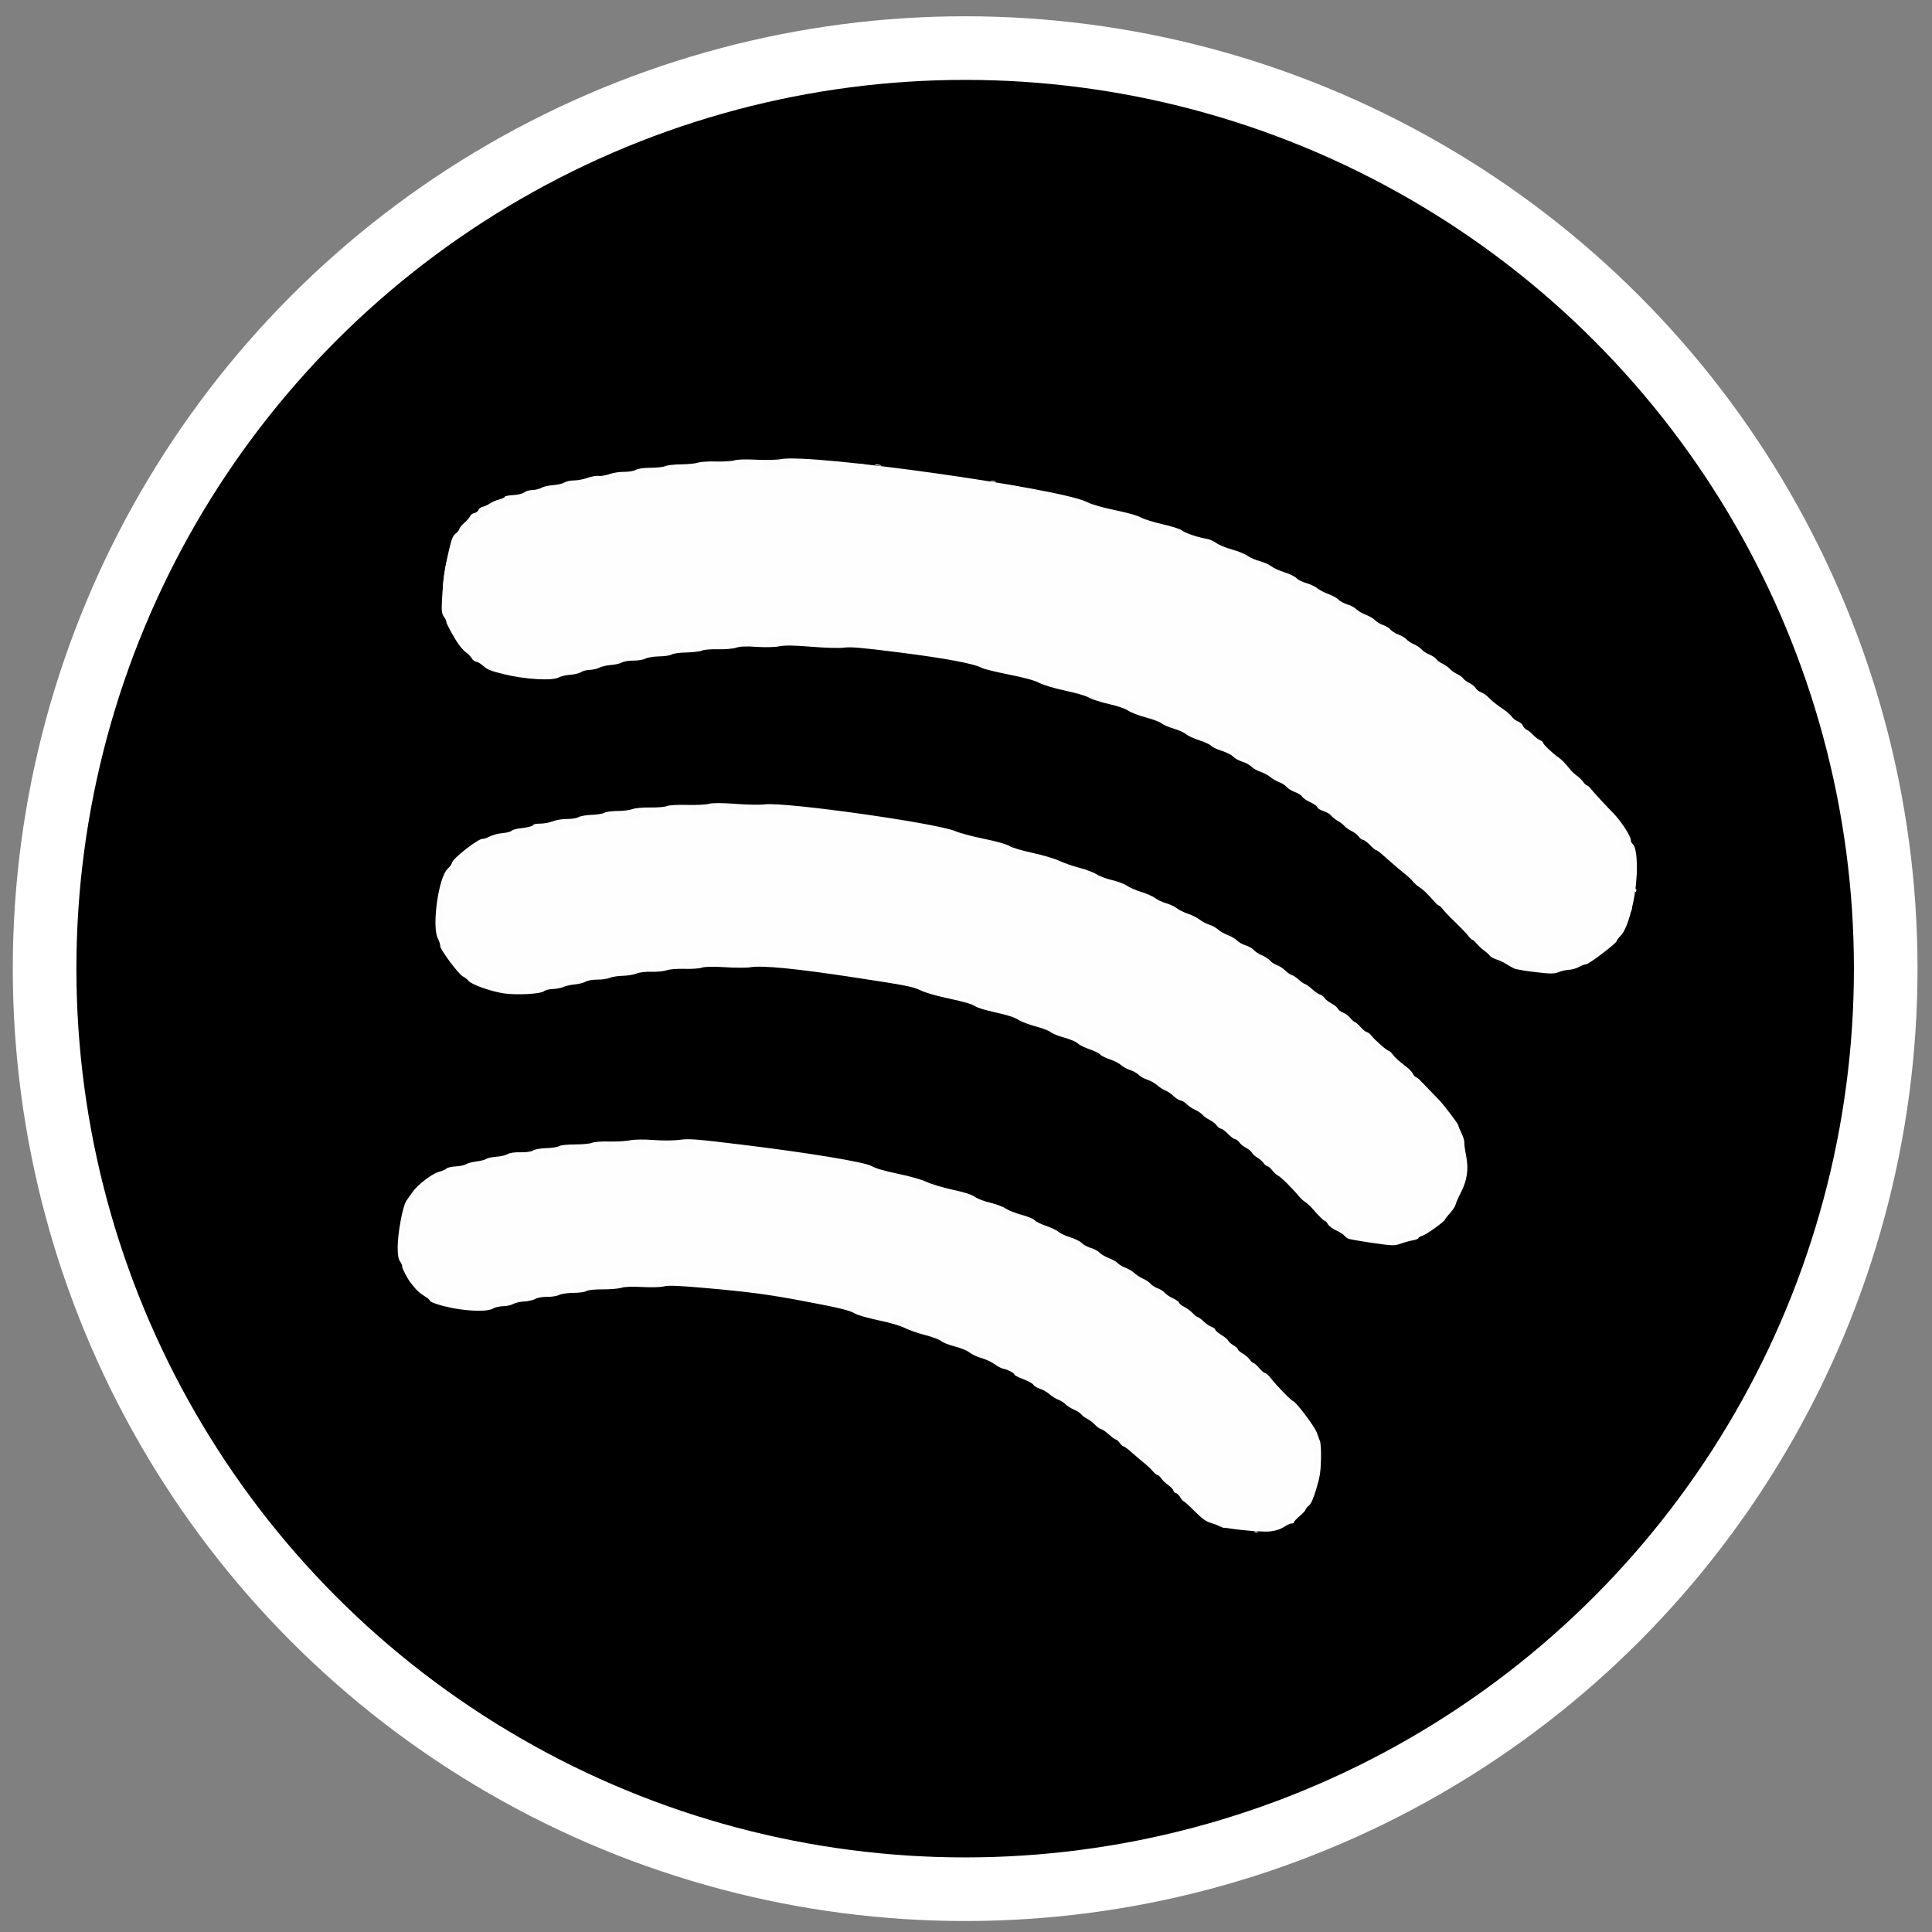 <?xml version="1.0" encoding="UTF-8" standalone="no"?>
<!-- Created with Inkscape (http://www.inkscape.org/) -->

<svg
   version="1.1"
   id="svg2"
   width="300"
   height="300"
   viewBox="0 0 300 300"
   sodipodi:docname="spotify.svg"
   inkscape:version="1.1.2 (0a00cf5339, 2022-02-04)"
   inkscape:export-filename="/home/tux/.icons/savetier/xaron/telegram.png"
   inkscape:export-xdpi="127"
   inkscape:export-ydpi="127"
   xmlns:inkscape="http://www.inkscape.org/namespaces/inkscape"
   xmlns:sodipodi="http://sodipodi.sourceforge.net/DTD/sodipodi-0.dtd"
   xmlns="http://www.w3.org/2000/svg"
   xmlns:svg="http://www.w3.org/2000/svg">
  <rect x="0" y="0" width="300" height="300" fill="#808080" stroke="none"/>
  <defs
     id="defs6">
    <style
       id="style3231">.cls-1{fill:#2d3e50;}.cls-2{fill:#2e79bd;}</style>
    <style
       id="style5157">.cls-1{fill:#009eeb;}</style>
  </defs>
  <sodipodi:namedview
     id="namedview4"
     pagecolor="#ffffff"
     bordercolor="#666666"
     borderopacity="1.0"
     inkscape:pageshadow="2"
     inkscape:pageopacity="0.0"
     inkscape:pagecheckerboard="0"
     showgrid="false"
     inkscape:zoom="0.81887858"
     inkscape:cx="144.7101"
     inkscape:cy="93.420444"
     inkscape:window-width="1920"
     inkscape:window-height="987"
     inkscape:window-x="0"
     inkscape:window-y="0"
     inkscape:window-maximized="1"
     inkscape:current-layer="g8"
     showguides="true"
     inkscape:guide-bbox="true" />
  <g
     inkscape:groupmode="layer"
     inkscape:label="Image"
     id="g8">
    <circle
       style="fill:#000000;fill-opacity:1;stroke:#ffffff;stroke-width:9.877;stroke-miterlimit:4;stroke-dasharray:none;stroke-opacity:1"
       id="path851"
       cx="149.87"
       cy="150.411"
       r="142.945" />
    <title
       id="title7007" />
    <g
       id="g7220"
       transform="matrix(0.945,0,0,0.945,7.68,8.557)">
      <path
         style="fill:#fefefe;stroke-width:0.229"
         d="m 192.238,241.721 c -0.235,-0.139 -0.889,-0.389 -1.453,-0.555 -0.778,-0.229 -1.408,-0.688 -2.615,-1.905 -0.874,-0.882 -1.683,-1.617 -1.797,-1.633 -0.114,-0.016 -0.372,-0.313 -0.574,-0.66 -0.202,-0.347 -0.516,-0.652 -0.698,-0.677 -0.182,-0.026 -0.37,-0.213 -0.417,-0.416 -0.047,-0.203 -0.429,-0.611 -0.85,-0.906 -0.421,-0.295 -0.929,-0.779 -1.13,-1.076 -0.201,-0.297 -0.488,-0.557 -0.638,-0.578 -0.15,-0.021 -0.497,-0.304 -0.772,-0.63 -0.275,-0.325 -0.808,-0.843 -1.186,-1.151 -0.762,-0.621 -1.624,-1.354 -2.695,-2.289 -0.39,-0.341 -0.822,-0.636 -0.959,-0.656 -0.137,-0.02 -0.405,-0.266 -0.596,-0.548 -0.191,-0.282 -0.469,-0.529 -0.619,-0.55 -0.149,-0.021 -0.678,-0.406 -1.176,-0.856 -0.497,-0.45 -1.075,-0.844 -1.284,-0.875 -0.209,-0.032 -0.635,-0.337 -0.947,-0.679 -0.312,-0.342 -0.887,-0.783 -1.277,-0.981 -0.39,-0.197 -0.843,-0.535 -1.005,-0.751 -0.163,-0.216 -0.706,-0.567 -1.207,-0.781 -0.501,-0.213 -1.123,-0.609 -1.383,-0.879 -0.259,-0.27 -0.789,-0.605 -1.178,-0.744 -0.389,-0.139 -1.031,-0.538 -1.428,-0.886 -0.397,-0.348 -1.116,-0.761 -1.597,-0.917 -0.481,-0.156 -0.964,-0.448 -1.072,-0.65 -0.108,-0.202 -0.862,-0.62 -1.676,-0.93 -0.814,-0.31 -1.468,-0.647 -1.454,-0.75 0.033,-0.232 -1.168,-0.863 -1.814,-0.953 -0.263,-0.037 -0.904,-0.373 -1.424,-0.747 -0.52,-0.374 -1.497,-0.83 -2.172,-1.014 -0.675,-0.184 -1.547,-0.588 -1.939,-0.898 -0.417,-0.331 -1.433,-0.751 -2.455,-1.015 -0.959,-0.248 -1.967,-0.647 -2.241,-0.887 -0.275,-0.241 -1.437,-0.677 -2.594,-0.973 -1.153,-0.295 -2.661,-0.818 -3.352,-1.162 -0.79,-0.393 -2.399,-0.865 -4.338,-1.273 -1.708,-0.359 -3.417,-0.845 -3.832,-1.091 -0.936,-0.554 -2.431,-0.919 -8.399,-2.051 -5.803,-1.101 -9.142,-1.544 -16.447,-2.183 -4.214,-0.369 -5.888,-0.431 -6.594,-0.243 -0.521,0.138 -2.122,0.183 -3.558,0.099 -1.599,-0.093 -2.914,-0.046 -3.392,0.122 -0.429,0.151 -1.806,0.268 -3.06,0.262 -1.341,-0.007 -2.46,0.109 -2.716,0.283 -0.239,0.162 -1.198,0.296 -2.129,0.297 -0.932,0.001 -1.99,0.154 -2.352,0.34 -0.362,0.186 -1.251,0.327 -1.975,0.314 -0.742,-0.013 -1.589,0.135 -1.941,0.34 -0.343,0.2 -1.165,0.389 -1.827,0.421 -0.661,0.032 -1.476,0.217 -1.811,0.411 -0.334,0.195 -1.072,0.358 -1.638,0.363 -0.567,0.005 -1.326,0.182 -1.688,0.392 -0.747,0.435 -2.831,0.477 -5.467,0.111 -2.133,-0.296 -4.805,-1.06 -4.869,-1.393 -0.027,-0.138 -0.456,-0.498 -0.955,-0.8 -0.499,-0.302 -1.15,-0.845 -1.447,-1.206 -0.297,-0.361 -0.621,-0.756 -0.72,-0.876 -0.523,-0.639 -1.487,-2.46 -1.449,-2.736 0.025,-0.176 -0.132,-0.554 -0.348,-0.84 -0.271,-0.36 -0.394,-1.075 -0.396,-2.314 -0.005,-2.325 0.851,-6.898 1.436,-7.675 0.238,-0.315 0.691,-0.955 1.008,-1.421 0.797,-1.174 3.233,-3.035 4.346,-3.321 0.508,-0.131 1.058,-0.371 1.223,-0.535 0.164,-0.164 0.857,-0.325 1.54,-0.357 0.683,-0.033 1.439,-0.194 1.681,-0.358 0.242,-0.164 0.992,-0.364 1.665,-0.444 0.674,-0.08 1.415,-0.27 1.646,-0.423 0.232,-0.152 0.985,-0.315 1.674,-0.362 0.689,-0.046 1.523,-0.242 1.853,-0.433 0.363,-0.211 1.188,-0.329 2.093,-0.3 0.909,0.03 1.73,-0.088 2.097,-0.302 0.332,-0.193 1.323,-0.365 2.202,-0.381 0.879,-0.017 1.789,-0.16 2.023,-0.319 0.24,-0.162 1.4,-0.288 2.657,-0.287 1.228,9.8e-4 2.492,-0.121 2.809,-0.27 0.317,-0.15 1.552,-0.245 2.744,-0.211 1.192,0.033 2.757,-0.054 3.477,-0.195 0.788,-0.154 2.332,-0.174 3.876,-0.051 1.427,0.114 3.331,0.1 4.29,-0.031 1.538,-0.21 2.618,-0.127 10.037,0.775 11.318,1.376 20.48,2.894 21.594,3.579 0.551,0.339 1.968,0.749 4.23,1.223 2.133,0.448 3.895,0.95 4.727,1.346 0.738,0.352 2.614,0.914 4.231,1.267 2.077,0.455 3.131,0.794 3.7,1.193 0.453,0.317 1.54,0.729 2.522,0.955 0.955,0.22 2.077,0.641 2.51,0.942 0.431,0.299 1.607,0.767 2.614,1.039 1.035,0.28 1.976,0.67 2.165,0.897 0.184,0.221 1.026,0.637 1.871,0.924 0.845,0.287 1.775,0.732 2.068,0.989 0.293,0.257 1.159,0.66 1.925,0.896 0.766,0.236 1.612,0.659 1.881,0.939 0.269,0.28 0.933,0.641 1.477,0.803 0.543,0.161 1.202,0.516 1.463,0.788 0.261,0.272 0.957,0.677 1.547,0.899 0.589,0.222 1.223,0.584 1.408,0.806 0.185,0.221 0.754,0.56 1.265,0.753 0.511,0.193 1.194,0.601 1.517,0.908 0.324,0.307 0.954,0.714 1.402,0.905 0.447,0.191 0.992,0.56 1.21,0.819 0.218,0.26 0.745,0.595 1.169,0.746 0.425,0.151 0.951,0.487 1.169,0.746 0.218,0.26 0.824,0.666 1.345,0.903 0.521,0.237 0.98,0.567 1.018,0.733 0.038,0.166 0.427,0.477 0.863,0.69 0.437,0.213 1.049,0.669 1.361,1.013 0.312,0.344 0.693,0.643 0.846,0.664 0.154,0.022 0.583,0.337 0.955,0.701 0.372,0.364 0.961,0.768 1.309,0.897 0.348,0.129 0.619,0.335 0.602,0.457 -0.017,0.122 0.425,0.503 0.981,0.846 0.557,0.344 1.075,0.776 1.152,0.962 0.076,0.185 0.471,0.534 0.876,0.774 0.405,0.24 0.723,0.533 0.707,0.651 -0.017,0.118 0.332,0.421 0.774,0.675 0.442,0.253 0.968,0.704 1.169,1 0.201,0.297 0.485,0.556 0.63,0.577 0.146,0.021 0.565,0.392 0.932,0.826 0.367,0.434 0.813,0.809 0.99,0.834 0.177,0.025 0.564,0.366 0.859,0.758 0.838,1.113 3.415,3.775 3.696,3.818 0.449,0.069 3.59,4.226 3.919,5.186 0.16,0.468 0.396,1.108 0.524,1.42 0.128,0.313 0.201,1.678 0.163,3.034 -0.059,2.095 -0.174,2.817 -0.768,4.794 -0.495,1.65 -0.849,2.448 -1.212,2.74 -0.282,0.227 -0.53,0.533 -0.551,0.681 -0.021,0.148 -0.451,0.614 -0.956,1.037 -0.505,0.423 -0.935,0.884 -0.955,1.025 -0.02,0.141 -0.186,0.235 -0.369,0.21 -0.183,-0.026 -0.75,0.227 -1.26,0.562 -0.612,0.402 -1.417,0.655 -2.371,0.745 -1.619,0.153 -7.593,-0.474 -8.253,-0.865 z m 21.118,-47.261 c -0.178,-0.095 -0.464,-0.335 -0.637,-0.533 -0.173,-0.198 -0.782,-0.576 -1.355,-0.84 -0.573,-0.264 -1.16,-0.712 -1.304,-0.995 -0.144,-0.283 -0.371,-0.53 -0.504,-0.549 -0.218,-0.031 -0.724,-0.534 -2.2,-2.188 -0.275,-0.308 -0.735,-0.712 -1.021,-0.897 -0.286,-0.185 -0.714,-0.572 -0.95,-0.86 -1.138,-1.388 -3.047,-3.271 -3.569,-3.522 -0.232,-0.111 -0.635,-0.485 -0.895,-0.83 -0.26,-0.345 -0.615,-0.648 -0.789,-0.672 -0.174,-0.024 -0.465,-0.264 -0.647,-0.533 -0.182,-0.269 -0.638,-0.666 -1.012,-0.883 -0.374,-0.217 -0.784,-0.589 -0.91,-0.826 -0.126,-0.237 -0.559,-0.594 -0.961,-0.792 -0.402,-0.198 -0.885,-0.587 -1.072,-0.863 -0.187,-0.276 -0.515,-0.527 -0.729,-0.557 -0.213,-0.03 -0.731,-0.415 -1.15,-0.856 -0.419,-0.441 -0.936,-0.827 -1.15,-0.856 -0.213,-0.03 -0.541,-0.281 -0.729,-0.557 -0.187,-0.276 -0.695,-0.673 -1.128,-0.882 -0.433,-0.209 -0.966,-0.59 -1.185,-0.848 -0.219,-0.258 -0.765,-0.625 -1.214,-0.817 -0.449,-0.192 -1.057,-0.6 -1.352,-0.907 -0.295,-0.307 -0.758,-0.589 -1.029,-0.628 -0.271,-0.038 -0.797,-0.367 -1.169,-0.731 -0.372,-0.364 -0.971,-0.772 -1.333,-0.906 -0.361,-0.134 -0.965,-0.523 -1.341,-0.864 -0.376,-0.341 -1.104,-0.748 -1.616,-0.906 -0.513,-0.158 -1.15,-0.513 -1.416,-0.791 -0.266,-0.277 -0.905,-0.637 -1.42,-0.799 -0.515,-0.162 -1.183,-0.528 -1.486,-0.812 -0.302,-0.285 -1.128,-0.71 -1.836,-0.945 -0.708,-0.235 -1.432,-0.599 -1.608,-0.808 -0.177,-0.209 -0.957,-0.591 -1.734,-0.848 -0.777,-0.257 -1.642,-0.687 -1.923,-0.956 -0.295,-0.283 -1.239,-0.687 -2.239,-0.958 -0.951,-0.258 -1.947,-0.661 -2.214,-0.895 -0.267,-0.234 -1.38,-0.661 -2.474,-0.948 -1.094,-0.288 -2.383,-0.781 -2.866,-1.097 -0.611,-0.4 -1.74,-0.763 -3.714,-1.196 -1.748,-0.383 -3.081,-0.796 -3.477,-1.076 -0.424,-0.301 -1.798,-0.7 -4.061,-1.179 -2.197,-0.465 -3.924,-0.963 -4.832,-1.391 -1.293,-0.611 -2.199,-0.787 -10.71,-2.087 -9.69,-1.48 -15.315,-2.032 -17.256,-1.693 -0.585,0.102 -2.436,0.098 -4.111,-0.009 -1.95,-0.125 -3.33,-0.098 -3.833,0.073 -0.432,0.147 -1.716,0.236 -2.854,0.196 -1.159,-0.04 -2.447,0.063 -2.93,0.234 -0.474,0.168 -1.587,0.279 -2.474,0.247 -0.921,-0.034 -1.976,0.089 -2.461,0.287 -0.467,0.19 -1.481,0.358 -2.253,0.373 -0.772,0.015 -1.744,0.167 -2.16,0.339 -0.416,0.172 -1.341,0.303 -2.056,0.292 -0.715,-0.011 -1.574,0.14 -1.909,0.335 -0.335,0.195 -1.121,0.396 -1.747,0.447 -0.626,0.051 -1.474,0.237 -1.885,0.414 -0.411,0.177 -1.203,0.332 -1.76,0.344 -0.557,0.012 -1.227,0.184 -1.488,0.382 -0.587,0.442 -4.421,0.643 -6.523,0.342 -2.069,-0.296 -5.323,-1.445 -5.829,-2.057 -0.227,-0.275 -0.658,-0.613 -0.957,-0.751 -0.671,-0.31 -3.771,-4.486 -3.701,-4.985 0.028,-0.199 -0.153,-0.766 -0.401,-1.261 -1.009,-2.004 0.132,-10.082 1.613,-11.411 0.358,-0.322 0.677,-0.766 0.708,-0.988 0.098,-0.698 4.373,-4.035 5.047,-3.941 0.166,0.023 0.718,-0.163 1.228,-0.413 0.51,-0.251 1.438,-0.492 2.062,-0.537 0.624,-0.045 1.276,-0.21 1.448,-0.367 0.173,-0.157 0.752,-0.334 1.287,-0.393 1.379,-0.152 2.286,-0.39 2.317,-0.606 0.014,-0.102 0.521,-0.186 1.127,-0.186 0.605,-2.5e-4 1.542,-0.177 2.083,-0.393 0.54,-0.216 1.582,-0.383 2.314,-0.372 0.732,0.011 1.585,-0.126 1.895,-0.305 0.31,-0.179 1.297,-0.348 2.192,-0.377 0.896,-0.028 1.819,-0.181 2.052,-0.338 0.233,-0.158 1.189,-0.288 2.126,-0.289 0.936,-0.001 2.052,-0.142 2.479,-0.312 0.433,-0.172 1.732,-0.291 2.933,-0.269 1.186,0.022 2.414,-0.081 2.729,-0.229 0.325,-0.153 1.737,-0.236 3.27,-0.192 1.484,0.043 3.127,-0.037 3.651,-0.177 0.629,-0.168 2.124,-0.165 4.401,0.008 1.897,0.145 4.033,0.182 4.747,0.082 3.225,-0.448 28.342,3.083 31.347,4.407 0.659,0.291 2.742,0.846 4.627,1.234 2.205,0.454 3.716,0.879 4.235,1.192 0.479,0.288 2.041,0.754 3.841,1.146 1.762,0.383 3.597,0.928 4.376,1.299 0.738,0.352 2.229,0.868 3.314,1.148 1.084,0.28 2.353,0.76 2.82,1.068 0.466,0.308 1.605,0.735 2.531,0.949 0.925,0.214 2.041,0.637 2.478,0.94 0.438,0.303 1.504,0.765 2.369,1.026 0.865,0.262 1.869,0.708 2.231,0.992 0.361,0.284 1.159,0.658 1.771,0.831 0.613,0.173 1.416,0.549 1.784,0.834 0.369,0.286 1.205,0.698 1.86,0.916 0.654,0.218 1.51,0.65 1.902,0.959 0.392,0.309 1.112,0.687 1.6,0.841 0.488,0.154 1.135,0.511 1.437,0.794 0.302,0.283 1.015,0.69 1.584,0.904 0.569,0.214 1.252,0.616 1.518,0.893 0.266,0.277 0.905,0.635 1.42,0.795 0.515,0.16 1.115,0.504 1.334,0.765 0.218,0.261 0.827,0.655 1.352,0.877 0.525,0.222 1.13,0.619 1.344,0.882 0.214,0.264 0.711,0.588 1.104,0.721 0.394,0.133 1.025,0.544 1.402,0.914 0.378,0.37 0.848,0.695 1.044,0.723 0.197,0.028 0.698,0.359 1.113,0.736 0.416,0.377 0.889,0.706 1.051,0.731 0.162,0.025 0.702,0.414 1.2,0.864 0.497,0.45 1.078,0.842 1.289,0.872 0.212,0.03 0.538,0.28 0.726,0.557 0.187,0.276 0.695,0.676 1.127,0.889 0.433,0.212 0.889,0.585 1.014,0.828 0.125,0.243 0.529,0.554 0.898,0.69 0.369,0.137 0.901,0.533 1.184,0.88 0.283,0.347 0.626,0.651 0.763,0.675 0.137,0.025 0.561,0.397 0.942,0.827 0.381,0.431 0.846,0.804 1.033,0.831 0.188,0.026 0.52,0.283 0.739,0.57 0.55,0.722 2.492,2.432 2.813,2.477 0.145,0.02 0.454,0.298 0.688,0.618 0.397,0.544 0.937,1.028 2.429,2.177 0.339,0.261 0.735,0.707 0.88,0.992 0.145,0.285 0.372,0.533 0.504,0.552 0.132,0.018 0.524,0.34 0.871,0.714 0.347,0.374 1.042,1.094 1.544,1.601 0.502,0.507 1.163,1.193 1.469,1.526 0.927,1.01 3.099,3.887 3.073,4.072 -0.013,0.095 0.217,0.666 0.513,1.268 0.295,0.602 0.512,1.3 0.482,1.55 -0.03,0.251 0.098,1.207 0.284,2.125 0.451,2.224 0.185,4.12 -0.862,6.134 -0.432,0.831 -0.818,1.715 -0.858,1.964 -0.04,0.249 -0.441,0.86 -0.891,1.358 -0.45,0.497 -0.828,0.979 -0.841,1.069 -0.045,0.318 -3.018,2.469 -3.675,2.658 -0.365,0.105 -0.677,0.288 -0.694,0.406 -0.017,0.118 -0.431,0.285 -0.921,0.37 -0.49,0.086 -1.384,0.333 -1.987,0.55 -1.025,0.368 -1.33,0.36 -4.73,-0.135 -1.999,-0.291 -3.779,-0.607 -3.957,-0.702 z m 27.315,-44.381 c -0.299,-0.137 -0.879,-0.463 -1.288,-0.726 -0.409,-0.262 -1.143,-0.606 -1.63,-0.764 -0.487,-0.158 -0.971,-0.428 -1.074,-0.6 -0.103,-0.172 -0.511,-0.542 -0.906,-0.822 -0.395,-0.28 -0.948,-0.791 -1.228,-1.135 -0.28,-0.344 -0.602,-0.638 -0.715,-0.654 -0.113,-0.016 -0.391,-0.27 -0.618,-0.564 -0.406,-0.526 -1.315,-1.466 -2.968,-3.067 -0.461,-0.447 -1.039,-1.075 -1.284,-1.397 -0.245,-0.321 -0.546,-0.598 -0.669,-0.615 -0.123,-0.017 -0.501,-0.357 -0.838,-0.755 -0.954,-1.123 -1.741,-1.876 -2.402,-2.296 -0.333,-0.212 -0.793,-0.62 -1.022,-0.907 -0.229,-0.287 -0.735,-0.775 -1.126,-1.085 -0.838,-0.664 -1.795,-1.47 -2.612,-2.199 -1.682,-1.503 -2.074,-1.818 -2.294,-1.849 -0.132,-0.019 -0.583,-0.395 -1.002,-0.836 -0.419,-0.441 -0.936,-0.827 -1.15,-0.856 -0.213,-0.03 -0.541,-0.281 -0.729,-0.557 -0.187,-0.276 -0.695,-0.673 -1.128,-0.882 -0.433,-0.209 -0.967,-0.584 -1.187,-0.833 -0.22,-0.249 -0.733,-0.643 -1.141,-0.875 -0.408,-0.232 -0.89,-0.618 -1.071,-0.858 -0.181,-0.24 -0.746,-0.569 -1.255,-0.731 -0.509,-0.161 -0.961,-0.444 -1.003,-0.627 -0.042,-0.183 -0.569,-0.558 -1.171,-0.833 -0.602,-0.275 -1.189,-0.677 -1.305,-0.893 -0.116,-0.217 -0.654,-0.561 -1.195,-0.765 -0.541,-0.204 -1.162,-0.587 -1.38,-0.851 -0.218,-0.264 -0.743,-0.603 -1.168,-0.754 -0.425,-0.151 -1.086,-0.531 -1.47,-0.845 -0.384,-0.314 -1.142,-0.72 -1.685,-0.903 -0.543,-0.182 -1.206,-0.561 -1.475,-0.841 -0.269,-0.28 -0.933,-0.641 -1.476,-0.802 -0.543,-0.161 -1.219,-0.534 -1.502,-0.829 -0.283,-0.295 -1.14,-0.729 -1.905,-0.965 -0.765,-0.236 -1.536,-0.602 -1.712,-0.814 -0.177,-0.212 -1.059,-0.623 -1.959,-0.913 -0.901,-0.29 -1.886,-0.745 -2.189,-1.011 -0.303,-0.266 -1.214,-0.674 -2.024,-0.907 -0.81,-0.233 -1.69,-0.615 -1.957,-0.848 -0.266,-0.233 -1.425,-0.673 -2.576,-0.976 -1.151,-0.304 -2.453,-0.8 -2.894,-1.103 -0.515,-0.353 -1.67,-0.751 -3.228,-1.111 -1.335,-0.308 -2.793,-0.778 -3.242,-1.044 -0.48,-0.285 -2.072,-0.754 -3.868,-1.141 -1.876,-0.404 -3.537,-0.899 -4.308,-1.284 -0.886,-0.442 -2.371,-0.849 -5.049,-1.383 -2.087,-0.416 -4.049,-0.897 -4.361,-1.068 -1.295,-0.712 -5.901,-1.579 -13.512,-2.543 -6.257,-0.792 -8.057,-0.949 -9.146,-0.8 -0.776,0.106 -3.069,0.044 -5.362,-0.145 -2.877,-0.238 -4.371,-0.257 -5.303,-0.07 -0.742,0.149 -2.339,0.186 -3.728,0.087 -1.665,-0.119 -2.716,-0.076 -3.337,0.138 -0.498,0.172 -1.839,0.287 -2.979,0.257 -1.14,-0.031 -2.332,0.067 -2.649,0.216 -0.317,0.149 -1.47,0.29 -2.563,0.313 -1.093,0.023 -2.179,0.171 -2.413,0.33 -0.234,0.159 -1.155,0.299 -2.046,0.313 -0.892,0.014 -1.912,0.179 -2.268,0.368 -0.356,0.189 -1.238,0.334 -1.96,0.323 -0.722,-0.011 -1.567,0.127 -1.877,0.306 -0.31,0.18 -1.121,0.366 -1.801,0.414 -0.68,0.048 -1.542,0.244 -1.914,0.435 -0.372,0.191 -1.096,0.359 -1.607,0.373 -0.512,0.014 -1.161,0.182 -1.442,0.373 -0.282,0.191 -1.068,0.384 -1.748,0.43 -0.68,0.045 -1.542,0.247 -1.916,0.447 -1.066,0.571 -5.515,0.308 -8.926,-0.528 -2.185,-0.535 -2.785,-0.77 -3.385,-1.323 -0.401,-0.37 -0.948,-0.703 -1.215,-0.74 -0.267,-0.038 -0.593,-0.276 -0.724,-0.53 -0.131,-0.254 -0.522,-0.669 -0.868,-0.921 -0.347,-0.252 -0.904,-0.841 -1.239,-1.309 -0.81,-1.133 -2.133,-3.544 -2.095,-3.818 0.017,-0.12 -0.163,-0.493 -0.4,-0.828 -0.357,-0.506 -0.408,-1.007 -0.296,-2.952 0.18,-3.134 0.452,-5.057 1.117,-7.902 0.458,-1.958 0.654,-2.451 1.113,-2.797 0.307,-0.231 0.579,-0.57 0.604,-0.753 0.026,-0.183 0.387,-0.627 0.802,-0.988 0.416,-0.36 0.855,-0.864 0.976,-1.12 0.121,-0.256 0.436,-0.491 0.701,-0.521 0.264,-0.031 0.565,-0.257 0.667,-0.503 0.103,-0.246 0.415,-0.482 0.694,-0.525 0.279,-0.043 0.796,-0.277 1.148,-0.52 0.353,-0.243 1.047,-0.545 1.542,-0.672 0.496,-0.127 0.914,-0.325 0.93,-0.44 0.016,-0.115 0.646,-0.243 1.399,-0.284 0.753,-0.041 1.568,-0.241 1.81,-0.443 0.242,-0.202 0.838,-0.375 1.324,-0.385 0.486,-0.009 1.156,-0.175 1.49,-0.369 0.333,-0.194 1.201,-0.391 1.928,-0.439 0.727,-0.047 1.562,-0.241 1.854,-0.431 0.293,-0.19 1.003,-0.343 1.578,-0.341 0.575,0.002 1.566,-0.186 2.201,-0.417 0.635,-0.232 1.463,-0.378 1.84,-0.325 0.377,0.053 1.178,-0.082 1.781,-0.299 0.603,-0.217 1.689,-0.384 2.413,-0.371 0.724,0.013 1.584,-0.132 1.911,-0.322 0.359,-0.209 1.321,-0.345 2.424,-0.343 1.006,0.001 2.092,-0.121 2.413,-0.273 0.321,-0.151 1.495,-0.283 2.609,-0.293 1.114,-0.01 2.355,-0.134 2.759,-0.276 0.404,-0.142 1.762,-0.229 3.018,-0.193 1.256,0.036 2.618,-0.051 3.027,-0.193 0.435,-0.151 1.885,-0.194 3.501,-0.103 1.517,0.085 3.377,0.041 4.133,-0.098 5.078,-0.934 45.714,4.776 50.296,7.067 0.83,0.415 2.407,0.869 4.634,1.334 2.107,0.44 3.673,0.884 4.167,1.182 0.435,0.262 2.033,0.762 3.55,1.111 1.603,0.368 2.945,0.796 3.204,1.022 0.479,0.417 2.756,1.189 4.059,1.375 0.439,0.063 1.157,0.377 1.596,0.698 0.439,0.321 1.603,0.802 2.587,1.068 0.984,0.266 2.125,0.73 2.535,1.03 0.41,0.3 1.311,0.694 2.001,0.875 0.69,0.181 1.564,0.569 1.941,0.862 0.377,0.293 1.347,0.735 2.154,0.983 0.808,0.248 1.684,0.676 1.948,0.951 0.264,0.275 1.004,0.646 1.646,0.825 0.641,0.179 1.454,0.56 1.805,0.848 0.351,0.287 1.177,0.719 1.834,0.959 0.658,0.24 1.407,0.656 1.665,0.923 0.258,0.268 0.914,0.619 1.457,0.78 0.543,0.161 1.202,0.516 1.463,0.788 0.261,0.272 0.948,0.673 1.525,0.891 0.578,0.217 1.274,0.629 1.548,0.914 0.274,0.286 0.862,0.638 1.306,0.783 0.444,0.145 0.986,0.478 1.204,0.74 0.218,0.262 0.824,0.638 1.347,0.835 0.523,0.197 1.112,0.552 1.31,0.788 0.197,0.236 0.739,0.593 1.204,0.791 0.465,0.199 1.024,0.576 1.242,0.838 0.218,0.262 0.803,0.648 1.3,0.857 0.497,0.21 1.006,0.546 1.13,0.747 0.124,0.201 0.584,0.538 1.022,0.75 0.438,0.211 0.976,0.592 1.195,0.846 0.219,0.254 0.757,0.635 1.195,0.846 0.438,0.211 0.895,0.543 1.015,0.738 0.12,0.195 0.577,0.53 1.014,0.745 0.437,0.215 0.898,0.589 1.023,0.832 0.125,0.243 0.52,0.55 0.878,0.683 0.357,0.133 0.898,0.5 1.201,0.816 0.605,0.63 1.378,1.246 2.693,2.145 0.472,0.323 1.013,0.815 1.202,1.094 0.189,0.279 0.632,0.614 0.983,0.745 0.352,0.131 0.714,0.441 0.805,0.69 0.091,0.249 0.386,0.556 0.655,0.684 0.269,0.128 0.744,0.514 1.056,0.859 0.312,0.345 0.806,0.724 1.098,0.843 0.292,0.119 0.519,0.3 0.505,0.403 -0.032,0.227 1.436,1.647 2.434,2.354 0.669,0.474 1.102,0.916 2.14,2.187 0.217,0.266 0.68,0.684 1.028,0.929 0.348,0.245 0.797,0.687 0.998,0.984 0.201,0.296 0.473,0.554 0.606,0.572 0.132,0.019 0.42,0.266 0.64,0.55 0.44,0.568 2.611,2.925 3.726,4.044 1.232,1.237 2.931,3.869 2.854,4.421 -0.024,0.169 0.136,0.473 0.354,0.677 0.861,0.803 0.845,5.999 -0.031,9.865 -0.627,2.765 -1.315,4.509 -2.064,5.228 -0.301,0.289 -0.566,0.657 -0.589,0.817 -0.052,0.372 -4.654,3.851 -5.025,3.799 -0.153,-0.021 -0.659,0.167 -1.124,0.419 -0.465,0.252 -1.22,0.47 -1.677,0.485 -0.457,0.015 -1.218,0.186 -1.692,0.38 -0.724,0.296 -1.33,0.297 -3.823,0.003 -1.629,-0.192 -3.207,-0.461 -3.507,-0.598 z"
         id="path7224" />
      <path
         style="fill:#fcfcfc;stroke-width:0.229"
         d="m 192.742,241.844 c 0.165,-0.041 0.421,-0.005 0.568,0.08 0.147,0.085 0.012,0.119 -0.3,0.075 -0.312,-0.044 -0.433,-0.113 -0.268,-0.154 z m 5.225,0.734 c 0.165,-0.041 0.421,-0.005 0.568,0.08 0.147,0.085 0.012,0.119 -0.3,0.075 -0.312,-0.044 -0.433,-0.113 -0.268,-0.154 z m -7.201,-1.816 c -1.268,-0.87 -4.853,-4.308 -4.81,-4.612 0.015,-0.109 -0.121,-0.219 -0.303,-0.244 -0.182,-0.025 -0.539,-0.31 -0.794,-0.633 -0.255,-0.323 -0.739,-0.805 -1.076,-1.073 -0.337,-0.267 -1.022,-0.91 -1.522,-1.429 -0.5,-0.519 -1.15,-1.088 -1.444,-1.265 -0.589,-0.356 -1.631,-1.584 -1.59,-1.874 0.057,-0.407 0.915,-0.021 1.634,0.736 0.419,0.441 0.883,0.819 1.03,0.84 0.148,0.021 0.455,0.325 0.683,0.675 0.228,0.351 0.546,0.656 0.708,0.679 0.162,0.023 0.605,0.394 0.986,0.824 0.381,0.431 0.817,0.805 0.97,0.831 0.153,0.027 0.409,0.327 0.57,0.669 0.161,0.341 0.435,0.64 0.608,0.665 0.174,0.024 0.502,0.331 0.73,0.682 0.228,0.351 0.533,0.654 0.679,0.674 0.146,0.02 0.429,0.279 0.63,0.575 0.201,0.296 0.65,0.74 0.998,0.985 0.348,0.246 0.733,0.642 0.856,0.88 0.123,0.238 0.579,0.553 1.015,0.7 0.436,0.147 0.956,0.485 1.157,0.752 0.201,0.267 0.649,0.562 0.995,0.657 0.456,0.125 0.324,0.16 -0.476,0.127 -0.879,-0.037 -1.336,-0.204 -2.233,-0.82 z m 7.531,1.532 c -0.791,-0.223 -0.851,-0.268 -0.284,-0.216 0.395,0.036 0.796,-0.073 0.891,-0.244 0.095,-0.171 0.63,-0.376 1.189,-0.456 1.694,-0.243 4.362,-2.011 5.339,-3.538 0.31,-0.484 0.717,-0.916 0.905,-0.959 0.188,-0.043 0.411,-0.333 0.496,-0.644 0.114,-0.42 0.228,-0.503 0.443,-0.322 0.191,0.16 0.207,0.377 0.048,0.638 -0.133,0.217 -0.239,0.53 -0.235,0.695 0.004,0.165 -0.298,0.574 -0.67,0.908 -0.372,0.334 -0.691,0.708 -0.708,0.831 -0.044,0.316 -1.955,2.01 -2.225,1.972 -0.123,-0.017 -0.519,0.179 -0.881,0.437 -1.123,0.8 -3.155,1.223 -4.309,0.898 z m 9.28,-9.679 c 0.199,-1.437 0.443,-2.602 0.542,-2.588 0.406,0.057 0.635,0.806 0.414,1.351 -0.129,0.318 -0.139,0.723 -0.022,0.912 0.153,0.247 0.124,0.457 -0.104,0.769 -0.172,0.236 -0.285,0.697 -0.25,1.025 0.06,0.565 -0.372,1.224 -0.767,1.168 -0.096,-0.013 -0.012,-1.201 0.187,-2.638 z m -29.913,-3.855 c -0.283,-0.295 -0.671,-0.557 -0.862,-0.584 -0.192,-0.027 -0.398,-0.162 -0.459,-0.301 -0.061,-0.138 -0.552,-0.578 -1.093,-0.977 -0.54,-0.399 -1.641,-1.226 -2.447,-1.838 -0.806,-0.612 -1.861,-1.371 -2.344,-1.687 -0.483,-0.316 -0.931,-0.695 -0.996,-0.842 -0.065,-0.147 -0.341,-0.3 -0.615,-0.341 -0.273,-0.04 -0.732,-0.255 -1.02,-0.477 -0.915,-0.707 -1.944,-1.326 -2.283,-1.374 -0.18,-0.025 -0.638,-0.359 -1.016,-0.742 -0.378,-0.383 -0.791,-0.65 -0.917,-0.595 -0.126,0.056 -0.334,-0.068 -0.461,-0.274 -0.127,-0.206 -0.331,-0.331 -0.453,-0.278 -0.122,0.053 -0.458,-0.15 -0.748,-0.452 -0.29,-0.302 -0.632,-0.503 -0.76,-0.447 -0.128,0.056 -0.393,-0.089 -0.589,-0.323 -0.195,-0.234 -0.529,-0.386 -0.741,-0.337 -0.228,0.052 -0.756,-0.244 -1.289,-0.724 -0.585,-0.527 -1.027,-0.765 -1.254,-0.677 -0.218,0.085 -0.816,-0.175 -1.582,-0.688 -0.677,-0.453 -1.423,-0.802 -1.658,-0.774 -0.269,0.031 -0.496,-0.138 -0.613,-0.459 -0.154,-0.419 -0.267,-0.473 -0.637,-0.309 -0.36,0.16 -0.656,0.06 -1.471,-0.499 -1.373,-0.94 -1.466,-1.456 -0.198,-1.101 0.516,0.144 1.101,0.457 1.299,0.694 0.198,0.237 1.047,0.628 1.887,0.868 0.846,0.242 1.762,0.665 2.056,0.95 0.291,0.283 1.021,0.653 1.622,0.824 0.601,0.17 1.365,0.566 1.697,0.879 0.333,0.313 1.109,0.723 1.725,0.91 0.66,0.2 1.24,0.537 1.411,0.818 0.165,0.271 0.73,0.608 1.306,0.779 0.559,0.166 1.321,0.601 1.695,0.967 0.373,0.366 0.87,0.692 1.104,0.725 0.527,0.074 1.301,0.615 1.474,1.031 0.072,0.171 0.535,0.44 1.029,0.596 0.494,0.157 1.119,0.555 1.389,0.886 0.269,0.331 0.832,0.716 1.251,0.857 0.418,0.141 0.866,0.454 0.995,0.695 0.129,0.241 0.635,0.62 1.125,0.842 0.49,0.221 1.047,0.634 1.239,0.917 0.192,0.283 0.52,0.538 0.728,0.568 0.209,0.029 0.577,0.333 0.818,0.674 0.241,0.342 0.7,0.727 1.019,0.857 0.72,0.292 1.098,0.693 1.041,1.102 -0.064,0.457 -0.813,0.275 -1.405,-0.342 z m 30.109,0.495 c 0.043,-0.304 -0.105,-0.759 -0.328,-1.012 -0.223,-0.253 -0.423,-0.769 -0.445,-1.148 -0.022,-0.379 -0.261,-0.882 -0.531,-1.119 -0.27,-0.237 -0.463,-0.633 -0.428,-0.88 0.042,-0.296 -0.09,-0.471 -0.386,-0.512 -0.247,-0.035 -0.581,-0.342 -0.741,-0.683 -0.161,-0.341 -0.432,-0.64 -0.602,-0.664 -0.17,-0.024 -0.441,-0.323 -0.602,-0.664 -0.161,-0.341 -0.424,-0.639 -0.585,-0.661 -0.263,-0.037 -0.754,-0.508 -2.609,-2.503 -0.31,-0.334 -0.771,-0.852 -1.024,-1.152 -0.253,-0.3 -0.766,-0.725 -1.139,-0.945 -0.373,-0.22 -0.778,-0.587 -0.9,-0.816 -0.122,-0.229 -0.535,-0.598 -0.918,-0.82 -0.383,-0.222 -0.679,-0.529 -0.657,-0.681 0.021,-0.152 -0.351,-0.456 -0.828,-0.675 -0.477,-0.219 -0.946,-0.614 -1.043,-0.878 -0.097,-0.264 -0.331,-0.502 -0.519,-0.528 -0.189,-0.026 -0.555,-0.329 -0.813,-0.672 -0.258,-0.343 -0.815,-0.794 -1.238,-1.002 -0.422,-0.208 -0.87,-0.58 -0.996,-0.825 -0.125,-0.246 -0.542,-0.563 -0.926,-0.706 -0.384,-0.143 -0.932,-0.546 -1.218,-0.897 -0.286,-0.351 -0.693,-0.662 -0.906,-0.692 -0.212,-0.03 -0.641,-0.344 -0.952,-0.699 -0.311,-0.354 -0.856,-0.752 -1.21,-0.883 -0.354,-0.132 -0.717,-0.44 -0.808,-0.686 -0.095,-0.258 -0.531,-0.563 -1.034,-0.722 -0.479,-0.152 -1.023,-0.502 -1.21,-0.777 -0.187,-0.276 -0.761,-0.673 -1.275,-0.882 -0.514,-0.209 -1.232,-0.671 -1.595,-1.028 -0.363,-0.356 -0.889,-0.679 -1.167,-0.719 -0.279,-0.039 -0.762,-0.352 -1.074,-0.695 -0.312,-0.343 -0.956,-0.742 -1.432,-0.887 -0.476,-0.145 -1.052,-0.494 -1.281,-0.775 -0.229,-0.281 -0.893,-0.651 -1.476,-0.822 -0.583,-0.171 -1.294,-0.556 -1.581,-0.855 -0.287,-0.299 -0.979,-0.698 -1.539,-0.886 -0.559,-0.188 -1.205,-0.576 -1.436,-0.863 -0.23,-0.286 -0.709,-0.562 -1.064,-0.611 -0.632,-0.089 -0.635,-0.099 -0.168,-0.489 0.44,-0.367 0.504,-0.366 0.829,0.023 0.194,0.232 0.454,0.377 0.578,0.322 0.225,-0.099 1.542,0.727 2.05,1.285 0.147,0.161 0.444,0.252 0.662,0.201 0.235,-0.054 0.731,0.206 1.221,0.639 0.454,0.402 0.954,0.724 1.11,0.717 0.405,-0.02 1.282,0.443 1.88,0.993 0.282,0.26 0.637,0.447 0.789,0.416 0.152,-0.031 0.328,0.061 0.39,0.204 0.063,0.143 0.277,0.283 0.477,0.311 0.199,0.028 0.691,0.383 1.092,0.789 0.401,0.406 1.015,0.793 1.364,0.86 0.349,0.067 0.829,0.359 1.067,0.648 0.238,0.289 0.78,0.649 1.205,0.8 0.425,0.151 0.907,0.425 1.073,0.609 0.433,0.481 3.585,2.709 3.894,2.752 0.143,0.02 0.511,0.385 0.818,0.81 0.306,0.425 0.788,0.806 1.069,0.845 0.282,0.04 0.562,0.185 0.622,0.323 0.061,0.138 0.414,0.446 0.786,0.684 1.09,0.699 2.937,2.142 3.305,2.582 0.187,0.224 0.621,0.619 0.965,0.878 0.344,0.259 1.156,0.963 1.804,1.564 0.649,0.601 1.327,1.217 1.507,1.369 0.18,0.152 0.62,0.553 0.979,0.89 0.358,0.337 0.712,0.622 0.787,0.632 0.128,0.018 1.892,1.873 3.615,3.802 0.427,0.478 0.883,0.938 1.015,1.023 0.933,0.603 1.801,1.539 1.967,2.12 0.107,0.378 0.51,0.895 0.894,1.149 0.384,0.254 0.678,0.603 0.654,0.775 -0.024,0.172 0.138,0.692 0.361,1.155 0.776,1.614 0.829,2.083 0.274,2.459 -0.477,0.324 -0.493,0.315 -0.418,-0.217 z M 65.681,205.152 c -0.173,-0.472 -0.109,-0.479 1.873,-0.2 1.129,0.159 2.041,0.37 2.027,0.47 -0.069,0.495 -0.768,0.633 -2.184,0.434 -1.304,-0.183 -1.564,-0.29 -1.716,-0.704 z m -1.901,-0.502 c -0.061,-0.138 -0.212,-0.206 -0.336,-0.152 -0.124,0.054 -0.572,-0.215 -0.996,-0.599 -0.424,-0.384 -0.887,-0.715 -1.029,-0.735 -0.381,-0.054 -2.819,-3.367 -2.916,-3.963 -0.046,-0.281 -0.223,-0.792 -0.395,-1.135 -0.474,-0.948 -0.497,-1.821 -0.054,-2.094 0.313,-0.193 0.367,-0.157 0.315,0.214 -0.035,0.246 0.111,0.655 0.323,0.908 0.212,0.254 0.408,0.754 0.435,1.11 0.027,0.357 0.277,0.928 0.554,1.27 0.277,0.342 0.561,0.864 0.63,1.16 0.069,0.296 0.262,0.558 0.43,0.582 0.167,0.024 0.551,0.385 0.852,0.803 0.301,0.418 0.836,0.868 1.188,0.999 0.352,0.131 0.735,0.45 0.85,0.71 0.128,0.287 0.466,0.508 0.865,0.564 0.556,0.078 0.605,0.137 0.324,0.393 -0.381,0.347 -0.88,0.331 -1.04,-0.034 z m 6.637,0.82 c -0.06,-0.262 0.075,-0.337 0.498,-0.277 0.32,0.045 0.78,-0.102 1.023,-0.327 0.248,-0.229 0.849,-0.411 1.369,-0.414 0.51,-0.003 1.318,-0.188 1.795,-0.411 0.477,-0.223 1.37,-0.406 1.985,-0.406 0.614,1e-4 1.333,-0.163 1.598,-0.362 0.448,-0.338 2.509,-0.534 2.716,-0.259 0.203,0.269 -0.331,0.841 -0.681,0.73 -0.205,-0.065 -0.645,0.003 -0.977,0.151 -1.085,0.484 -1.846,0.619 -2.134,0.38 -0.185,-0.154 -0.609,-0.04 -1.247,0.333 -0.709,0.416 -1.107,0.509 -1.496,0.352 -0.291,-0.118 -0.608,-0.12 -0.705,-0.003 -0.23,0.277 -1.767,0.676 -2.312,0.599 -0.235,-0.033 -0.441,0.042 -0.459,0.167 -0.051,0.36 -0.883,0.145 -0.975,-0.253 z m 11.802,-2.198 c -0.331,-0.439 0.81,-1.027 1.977,-1.02 1.205,0.008 1.075,0.422 -0.307,0.977 -1.113,0.447 -1.361,0.453 -1.67,0.043 z m 65.943,8.386 c -0.173,-0.129 -0.706,-0.419 -1.184,-0.644 -0.478,-0.226 -1.017,-0.582 -1.198,-0.791 -0.221,-0.256 -0.389,-0.308 -0.513,-0.159 -0.325,0.391 -1.266,0.097 -1.47,-0.459 -0.192,-0.524 -0.185,-0.525 1.555,-0.129 1.122,0.256 2.001,0.599 2.454,0.96 0.388,0.309 1.032,0.611 1.43,0.672 l 0.724,0.109 -0.599,0.371 c -0.658,0.408 -0.74,0.413 -1.2,0.07 z m -62.43,-9.145 c -0.186,-0.3 -0.138,-0.354 0.265,-0.298 0.27,0.038 0.803,-0.1 1.184,-0.307 0.479,-0.26 1.21,-0.347 2.374,-0.282 1.669,0.093 1.679,0.098 1.351,0.547 -0.347,0.475 -0.906,0.509 -1.404,0.086 -0.204,-0.173 -0.556,-0.104 -1.138,0.224 -0.984,0.553 -2.299,0.568 -2.631,0.029 z m 55.569,6.573 c -0.556,-0.285 -1.074,-0.603 -1.151,-0.707 -0.077,-0.104 -0.39,-0.162 -0.696,-0.13 -0.561,0.06 -1.181,-0.399 -1.12,-0.829 0.052,-0.367 3.02,0.396 4.014,1.032 0.819,0.524 0.845,0.577 0.419,0.855 -0.411,0.268 -0.55,0.247 -1.465,-0.222 z m -49.525,-7.021 c -0.085,-0.45 1.963,-1.074 3.039,-0.925 0.873,0.121 1.013,0.506 0.268,0.741 -1.633,0.516 -3.228,0.605 -3.307,0.184 z m 5.771,-0.312 c -0.34,-0.502 -0.333,-0.51 0.381,-0.41 0.4,0.056 1.064,-0.016 1.474,-0.16 0.87,-0.306 3.244,-0.274 3.2,0.043 -0.05,0.352 -0.624,0.686 -1.072,0.623 -0.231,-0.033 -0.754,0.058 -1.161,0.201 -0.666,0.234 -0.775,0.219 -1.077,-0.142 -0.304,-0.364 -0.368,-0.363 -0.676,0.004 -0.429,0.512 -0.633,0.482 -1.068,-0.159 z m 37.135,5.198 c -0.175,-0.478 -0.208,-0.487 -0.533,-0.152 -0.326,0.336 -0.398,0.327 -1.239,-0.155 -0.491,-0.281 -1.142,-0.546 -1.448,-0.589 -0.335,-0.047 -0.632,-0.286 -0.748,-0.602 -0.19,-0.516 -0.171,-0.519 1.27,-0.198 0.805,0.18 1.772,0.539 2.15,0.799 0.378,0.26 1.096,0.53 1.596,0.6 0.895,0.126 0.901,0.134 0.434,0.524 -0.614,0.513 -1.248,0.415 -1.484,-0.228 z m -31.377,-5.555 -0.474,-0.522 2.07,0.291 c 1.138,0.16 2.058,0.373 2.044,0.472 -0.117,0.83 -2.832,0.65 -3.64,-0.241 z m 24.067,3.574 c -0.447,-0.593 -0.175,-0.673 1.463,-0.435 l 1.646,0.239 -0.599,0.371 c -0.673,0.417 -2.14,0.315 -2.51,-0.175 z m -17.151,-2.842 c -0.289,-0.426 -0.235,-0.45 0.923,-0.42 2.138,0.057 10.056,1.169 11.206,1.574 l 1.104,0.388 -0.646,0.311 c -0.546,0.263 -0.866,0.248 -2.071,-0.098 -1.281,-0.368 -3.668,-0.688 -8.556,-1.148 -1.354,-0.127 -1.709,-0.238 -1.96,-0.608 z m -52.526,-7.409 c -0.139,-0.185 -0.14,-0.981 -0.003,-1.961 0.199,-1.418 0.301,-1.676 0.72,-1.83 0.473,-0.173 0.479,-0.109 0.184,1.987 -0.3,2.135 -0.441,2.417 -0.902,1.804 z m 1.127,-4.715 c -0.295,-0.482 0.049,-1.479 0.707,-2.046 0.254,-0.219 0.572,-0.644 0.705,-0.943 0.282,-0.633 3.28,-3.014 3.717,-2.953 0.163,0.023 0.869,-0.244 1.568,-0.594 0.949,-0.474 1.338,-0.563 1.532,-0.35 0.193,0.212 0.535,0.139 1.337,-0.286 0.592,-0.314 1.248,-0.5 1.457,-0.412 0.209,0.087 0.518,0.032 0.688,-0.122 0.169,-0.154 0.487,-0.255 0.707,-0.224 0.219,0.031 0.551,-0.083 0.738,-0.252 0.186,-0.17 0.499,-0.266 0.695,-0.214 0.196,0.052 0.551,0.041 0.789,-0.025 0.238,-0.066 0.481,-0.054 0.541,0.025 0.06,0.079 0.565,-0.097 1.122,-0.393 1.111,-0.589 1.421,-0.617 1.764,-0.161 0.359,0.477 -1.069,1.116 -2.469,1.105 -0.777,-0.006 -1.323,0.126 -1.557,0.376 -0.22,0.236 -0.785,0.388 -1.457,0.393 -0.604,0.004 -1.402,0.196 -1.773,0.427 -0.404,0.251 -1.165,0.415 -1.899,0.41 -0.795,-0.006 -1.348,0.124 -1.579,0.372 -0.195,0.21 -0.68,0.406 -1.076,0.436 -0.396,0.03 -1.027,0.315 -1.401,0.632 -0.374,0.317 -0.817,0.558 -0.984,0.534 -0.167,-0.023 -0.323,0.095 -0.346,0.263 -0.024,0.168 -0.29,0.469 -0.591,0.67 -0.301,0.2 -0.818,0.795 -1.148,1.322 -0.33,0.527 -0.745,1.042 -0.922,1.145 -0.177,0.103 -0.389,0.429 -0.471,0.725 -0.132,0.474 -0.179,0.491 -0.394,0.141 z m 105.631,4.186 c -0.839,-0.657 -0.868,-1.067 -0.077,-1.072 0.525,-0.004 2.194,1.281 2.142,1.65 -0.055,0.394 -1.253,0.059 -2.065,-0.578 z M 77.625,181.144 c 0.046,-0.329 0.751,-0.669 0.985,-0.474 0.12,0.1 0.554,0.006 0.966,-0.208 0.472,-0.245 0.908,-0.312 1.182,-0.18 0.249,0.119 0.449,0.105 0.468,-0.034 0.05,-0.358 0.624,-0.213 0.895,0.226 0.2,0.324 0.133,0.366 -0.45,0.284 -0.386,-0.054 -0.76,0.039 -0.856,0.213 -0.294,0.531 -3.262,0.693 -3.189,0.174 z m 83.887,11.791 c -0.267,-0.12 -0.668,-0.427 -0.891,-0.681 -0.226,-0.257 -0.773,-0.514 -1.234,-0.579 -0.813,-0.114 -0.819,-0.123 -0.353,-0.513 0.56,-0.467 1.231,-0.433 1.347,0.069 0.045,0.196 0.242,0.318 0.439,0.273 0.196,-0.045 0.566,0.113 0.822,0.351 0.256,0.238 0.677,0.463 0.937,0.5 0.474,0.067 0.963,0.531 0.915,0.87 -0.03,0.211 -1.274,0.029 -1.981,-0.29 z m -78.857,-12.561 c 0.073,-0.149 0.38,-0.354 0.682,-0.456 0.302,-0.102 0.679,-0.284 0.838,-0.404 0.41,-0.309 1.498,-0.111 1.59,0.29 0.043,0.185 -0.103,0.374 -0.324,0.421 -0.221,0.047 -0.678,0.2 -1.016,0.34 -0.768,0.317 -1.957,0.189 -1.769,-0.191 z m 73.555,10.276 c -0.287,-0.227 -0.684,-0.501 -0.883,-0.607 -0.593,-0.316 -0.101,-0.868 0.57,-0.639 1.063,0.362 2.247,1.105 2.404,1.509 0.132,0.339 0.024,0.381 -0.707,0.275 -0.474,-0.069 -1.097,-0.311 -1.384,-0.538 z M 86.863,179.647 c 0.261,-0.358 0.485,-0.426 0.914,-0.28 0.337,0.115 0.877,0.059 1.331,-0.137 0.921,-0.398 1.481,-0.352 1.593,0.132 0.132,0.574 -0.93,0.91 -2.628,0.831 l -1.555,-0.072 z m 64.55,9.293 c -0.903,-0.353 -1.341,-0.83 -1.123,-1.223 0.227,-0.409 0.661,-0.324 1.606,0.317 0.432,0.293 0.974,0.517 1.206,0.498 0.434,-0.036 1.026,0.452 0.976,0.805 -0.033,0.238 -1.662,-0.005 -2.665,-0.397 z m -60.268,-9.672 c 0.07,-0.14 0.313,-0.339 0.541,-0.442 0.323,-0.145 0.511,-0.058 0.851,0.393 l 0.437,0.579 -0.978,-0.137 c -0.65,-0.091 -0.936,-0.223 -0.851,-0.393 z m 56.509,7.741 c 0.972,-0.603 2.148,-0.22 2.025,0.659 -0.007,0.052 -0.601,0.009 -1.319,-0.096 l -1.305,-0.191 0.599,-0.371 z m -54.271,-7.556 c 0.018,-0.127 0.174,-0.31 0.347,-0.406 0.343,-0.191 2.222,-0.523 2.818,-0.497 0.204,0.009 0.489,-0.035 0.632,-0.099 0.143,-0.063 0.416,0.091 0.606,0.342 0.33,0.436 0.321,0.456 -0.202,0.458 -0.301,0.001 -0.799,0.121 -1.105,0.265 -0.68,0.321 -3.142,0.271 -3.095,-0.063 z m 50.327,7.003 c -0.36,-0.155 -1.023,-0.481 -1.473,-0.725 -0.679,-0.368 -0.756,-0.481 -0.452,-0.668 0.421,-0.26 1.657,0.001 2.328,0.491 0.251,0.184 0.75,0.375 1.108,0.425 0.626,0.088 1.148,0.515 1.094,0.895 -0.032,0.229 -1.737,-0.044 -2.605,-0.418 z m -43.741,-7.339 c 0.259,-0.522 0.925,-0.64 1.581,-0.281 0.483,0.264 0.712,0.287 0.977,0.099 0.19,-0.135 0.968,-0.332 1.729,-0.437 1.303,-0.18 1.406,-0.165 1.764,0.265 0.372,0.446 0.365,0.46 -0.321,0.642 -1.597,0.422 -5.973,0.203 -5.73,-0.287 z m 35.33,4.985 c -0.702,-0.206 -1.519,-0.548 -1.815,-0.76 -0.525,-0.376 -0.526,-0.394 -0.054,-0.714 0.442,-0.3 0.551,-0.289 1.259,0.131 0.426,0.253 0.978,0.488 1.225,0.523 0.248,0.035 0.519,0.241 0.604,0.459 0.123,0.317 0.255,0.358 0.662,0.209 0.829,-0.304 1.862,-0.057 2.064,0.495 0.171,0.466 0.113,0.478 -1.245,0.26 -0.783,-0.126 -1.999,-0.397 -2.701,-0.602 z m 78.418,9.981 c -0.372,-0.229 -0.725,-0.528 -0.785,-0.664 -0.06,-0.136 -0.523,-0.421 -1.029,-0.635 -0.506,-0.213 -1.143,-0.657 -1.415,-0.987 -0.272,-0.33 -1.048,-1.112 -1.725,-1.737 -1.399,-1.293 -2.854,-2.723 -5.045,-4.956 -0.834,-0.85 -1.613,-1.559 -1.73,-1.575 -0.118,-0.017 -0.418,-0.319 -0.668,-0.673 -0.25,-0.354 -0.628,-0.667 -0.841,-0.697 -0.213,-0.03 -0.497,-0.233 -0.632,-0.452 -0.135,-0.218 -0.537,-0.602 -0.893,-0.853 -0.356,-0.251 -0.903,-0.738 -1.215,-1.082 -0.312,-0.344 -0.746,-0.651 -0.964,-0.682 -0.219,-0.031 -0.602,-0.345 -0.851,-0.699 -0.25,-0.354 -0.64,-0.669 -0.868,-0.701 -0.228,-0.032 -0.75,-0.455 -1.16,-0.94 -0.41,-0.485 -0.872,-0.857 -1.026,-0.825 -0.154,0.031 -0.747,-0.38 -1.317,-0.914 -0.57,-0.534 -1.15,-0.986 -1.288,-1.005 -0.138,-0.019 -0.541,-0.31 -0.895,-0.646 -0.354,-0.336 -0.781,-0.598 -0.949,-0.584 -0.167,0.015 -0.65,-0.262 -1.073,-0.614 -0.423,-0.352 -0.857,-0.625 -0.966,-0.605 -0.231,0.041 -2.407,-1.609 -2.55,-1.934 -0.053,-0.122 -0.247,-0.186 -0.429,-0.144 -0.35,0.081 -1.408,-0.711 -1.64,-1.227 -0.075,-0.168 -0.297,-0.268 -0.493,-0.223 -0.196,0.045 -0.476,-0.05 -0.623,-0.211 -0.147,-0.161 -0.337,-0.24 -0.424,-0.175 -0.178,0.134 -2.03,-1.052 -2.182,-1.398 -0.055,-0.125 -0.334,-0.201 -0.621,-0.171 -0.353,0.038 -0.792,-0.205 -1.358,-0.75 -0.618,-0.595 -0.913,-0.749 -1.127,-0.588 -0.214,0.161 -0.351,0.137 -0.524,-0.092 -0.129,-0.171 -0.428,-0.338 -0.665,-0.371 -0.237,-0.033 -0.697,-0.313 -1.023,-0.622 -0.326,-0.309 -0.709,-0.51 -0.852,-0.447 -0.292,0.128 -0.861,-0.405 -0.811,-0.759 0.054,-0.382 2.313,0.33 2.911,0.917 0.299,0.293 1.053,0.675 1.676,0.848 0.645,0.179 1.416,0.592 1.788,0.957 0.36,0.353 0.876,0.673 1.145,0.711 0.736,0.103 1.806,0.709 1.889,1.068 0.04,0.175 0.586,0.463 1.212,0.64 0.7,0.198 1.359,0.568 1.71,0.959 0.314,0.35 0.793,0.668 1.065,0.706 0.586,0.082 1.361,0.605 1.543,1.041 0.072,0.171 0.54,0.441 1.041,0.6 0.501,0.159 1.072,0.503 1.27,0.766 0.198,0.262 0.755,0.645 1.237,0.851 0.483,0.206 0.983,0.578 1.112,0.828 0.129,0.25 0.613,0.581 1.076,0.737 0.463,0.155 1.017,0.552 1.231,0.882 0.214,0.33 0.727,0.713 1.139,0.852 0.412,0.139 0.825,0.459 0.918,0.711 0.092,0.252 0.454,0.564 0.803,0.694 0.349,0.13 0.939,0.534 1.311,0.898 0.372,0.364 0.807,0.68 0.967,0.703 0.16,0.022 0.423,0.32 0.584,0.661 0.161,0.341 0.481,0.647 0.713,0.679 0.231,0.033 0.727,0.415 1.101,0.85 0.374,0.435 0.843,0.813 1.043,0.841 0.199,0.028 0.494,0.33 0.655,0.671 0.161,0.341 0.481,0.647 0.713,0.679 0.231,0.033 0.727,0.415 1.101,0.85 0.374,0.435 0.792,0.806 0.929,0.826 0.137,0.019 0.38,0.314 0.541,0.655 0.161,0.341 0.418,0.638 0.572,0.659 0.154,0.022 0.444,0.281 0.645,0.578 0.201,0.296 0.65,0.739 0.998,0.984 0.348,0.245 0.811,0.665 1.028,0.934 1.123,1.39 1.775,2.068 2.02,2.102 0.15,0.021 0.431,0.272 0.625,0.558 0.194,0.286 0.772,0.691 1.285,0.899 0.513,0.209 1.081,0.598 1.262,0.865 0.204,0.301 0.632,0.528 1.124,0.597 l 0.795,0.112 -0.588,0.381 c -0.675,0.437 -0.636,0.44 -1.53,-0.111 z m 6.027,0.738 -0.46,-0.508 0.712,0.092 c 0.391,0.051 0.86,-0.043 1.041,-0.208 0.181,-0.165 0.769,-0.361 1.306,-0.435 0.537,-0.074 1.263,-0.326 1.615,-0.559 0.351,-0.233 0.873,-0.461 1.159,-0.505 0.286,-0.044 0.612,-0.271 0.723,-0.504 0.111,-0.233 0.29,-0.411 0.396,-0.396 0.384,0.054 2.216,-1.444 2.439,-1.994 0.202,-0.498 1.36,-1.642 1.624,-1.605 0.055,0.008 0.14,0.187 0.189,0.398 0.175,0.76 -3.75,4.639 -4.889,4.832 -0.256,0.043 -0.677,0.255 -0.935,0.47 -0.258,0.215 -0.581,0.376 -0.718,0.358 -0.137,-0.018 -0.579,0.087 -0.982,0.235 -0.403,0.147 -1.189,0.396 -1.747,0.551 -0.99,0.276 -1.025,0.271 -1.474,-0.224 z M 108.07,178.883 c 0.291,-0.399 0.482,-0.412 1.938,-0.131 1.058,0.204 1.789,0.475 2.121,0.785 0.494,0.463 0.448,0.466 -1.938,0.131 -2.414,-0.339 -2.44,-0.349 -2.121,-0.785 z m 18.382,2.668 c 0.46,-0.235 1.213,-0.254 2.96,-0.074 2.266,0.233 2.996,0.508 2.913,1.097 -0.015,0.11 -1.482,-0.005 -3.259,-0.255 -3.13,-0.44 -3.212,-0.464 -2.614,-0.769 z m -5.62,-0.893 c 0.237,-0.477 0.935,-0.655 1.313,-0.336 0.683,0.578 0.49,0.862 -0.493,0.724 -0.626,-0.088 -0.904,-0.219 -0.82,-0.388 z m 109.513,6.645 c 0.054,-0.384 0.378,-1.207 0.72,-1.829 0.748,-1.36 0.887,-2.159 0.544,-3.135 -0.362,-1.031 -0.303,-3.127 0.083,-2.936 0.332,0.165 0.412,0.366 0.858,2.157 0.478,1.92 0.02,3.717 -1.537,6.033 -0.396,0.588 -0.768,0.426 -0.667,-0.29 z m 0.532,-9.143 c -0.28,-0.501 -0.484,-1.087 -0.454,-1.303 0.03,-0.215 -0.177,-0.595 -0.461,-0.844 -0.284,-0.249 -0.495,-0.596 -0.471,-0.772 0.025,-0.176 -0.15,-0.414 -0.389,-0.528 -0.239,-0.114 -0.514,-0.426 -0.612,-0.692 -0.098,-0.266 -0.423,-0.619 -0.723,-0.784 -0.3,-0.165 -0.57,-0.511 -0.6,-0.768 -0.03,-0.258 -0.205,-0.489 -0.39,-0.515 -0.184,-0.026 -0.703,-0.464 -1.152,-0.973 -0.449,-0.509 -0.945,-0.944 -1.102,-0.966 -0.157,-0.022 -0.321,-0.254 -0.365,-0.515 -0.044,-0.261 -0.228,-0.495 -0.408,-0.521 -0.18,-0.025 -0.605,-0.398 -0.945,-0.828 -0.34,-0.43 -0.717,-0.796 -0.838,-0.813 -0.121,-0.017 -0.526,-0.387 -0.901,-0.821 -0.374,-0.435 -0.812,-0.809 -0.972,-0.832 -0.161,-0.022 -0.478,-0.328 -0.706,-0.678 -0.228,-0.351 -0.554,-0.657 -0.725,-0.681 -0.171,-0.024 -0.654,-0.405 -1.073,-0.846 -0.419,-0.441 -0.904,-0.822 -1.078,-0.846 -0.174,-0.025 -0.356,-0.217 -0.405,-0.427 -0.049,-0.21 -0.509,-0.637 -1.023,-0.948 -0.514,-0.311 -0.971,-0.724 -1.015,-0.917 -0.044,-0.193 -0.371,-0.458 -0.725,-0.59 -0.354,-0.132 -0.714,-0.431 -0.8,-0.665 -0.086,-0.234 -0.552,-0.608 -1.036,-0.83 -0.484,-0.222 -0.954,-0.606 -1.044,-0.852 -0.09,-0.246 -0.476,-0.557 -0.857,-0.69 -0.381,-0.133 -0.961,-0.541 -1.289,-0.907 -0.328,-0.365 -0.785,-0.691 -1.016,-0.723 -0.231,-0.032 -0.675,-0.34 -0.987,-0.683 -0.312,-0.343 -0.857,-0.739 -1.211,-0.88 -0.354,-0.141 -0.904,-0.547 -1.223,-0.902 -0.319,-0.355 -0.82,-0.679 -1.113,-0.72 -0.293,-0.041 -0.788,-0.356 -1.1,-0.7 -0.312,-0.344 -0.938,-0.749 -1.39,-0.9 -0.453,-0.151 -0.933,-0.49 -1.068,-0.753 -0.143,-0.28 -0.644,-0.602 -1.207,-0.775 -0.53,-0.163 -1.139,-0.53 -1.355,-0.816 -0.215,-0.286 -0.843,-0.672 -1.394,-0.857 -0.551,-0.185 -1.186,-0.56 -1.41,-0.833 -0.224,-0.273 -0.959,-0.691 -1.633,-0.93 -0.692,-0.245 -1.363,-0.65 -1.542,-0.93 -0.297,-0.465 -0.289,-0.506 0.126,-0.659 0.335,-0.123 0.627,0.004 1.195,0.519 0.413,0.375 0.736,0.793 0.717,0.928 -0.024,0.172 0.071,0.181 0.314,0.032 0.192,-0.118 0.531,-0.123 0.754,-0.01 0.82,0.414 2.212,1.375 2.308,1.595 0.055,0.125 0.331,0.202 0.614,0.173 0.354,-0.037 0.705,0.175 1.126,0.679 0.375,0.448 0.896,0.786 1.345,0.871 0.404,0.077 0.926,0.373 1.162,0.659 0.235,0.286 0.758,0.64 1.161,0.786 0.403,0.146 1.037,0.62 1.409,1.052 0.372,0.432 0.78,0.74 0.907,0.685 0.29,-0.127 3.341,2.001 3.944,2.751 0.248,0.308 0.552,0.516 0.675,0.462 0.124,-0.054 0.447,0.11 0.718,0.366 0.271,0.256 0.836,0.722 1.254,1.035 1.837,1.378 2.878,2.213 4.034,3.234 0.68,0.601 1.38,1.184 1.555,1.295 0.176,0.111 0.614,0.538 0.975,0.949 0.361,0.411 0.788,0.767 0.949,0.789 0.161,0.023 0.497,0.33 0.747,0.684 0.25,0.354 0.686,0.676 0.971,0.716 0.284,0.04 0.579,0.223 0.655,0.406 0.142,0.343 1.49,1.595 2.541,2.361 0.326,0.238 0.7,0.63 0.83,0.871 0.13,0.241 0.799,0.96 1.487,1.597 1.84,1.705 4.523,4.743 4.477,5.07 -0.022,0.156 0.194,0.433 0.48,0.615 0.286,0.182 0.655,0.642 0.82,1.021 0.165,0.379 0.49,1.091 0.723,1.582 0.247,0.52 0.341,1.041 0.226,1.248 -0.279,0.504 -0.42,0.418 -0.996,-0.613 z M 72.863,153.486 c -0.586,-0.229 -1.137,-0.611 -1.231,-0.853 -0.134,-0.344 -0.247,-0.391 -0.527,-0.218 -0.525,0.324 -1.199,-0.035 -2.941,-1.571 -1.546,-1.362 -2.922,-3.207 -3.282,-4.4 -0.242,-0.801 -0.334,-1.027 -0.744,-1.823 -0.278,-0.541 -0.279,-0.716 -0.005,-0.966 0.299,-0.272 0.375,-0.257 0.704,0.137 0.203,0.243 0.421,0.857 0.483,1.365 0.139,1.12 2.977,5.062 3.92,5.445 0.333,0.135 0.774,0.47 0.98,0.743 0.52,0.69 3.511,1.515 6.084,1.677 1.105,0.07 1.996,0.211 1.979,0.314 -0.071,0.447 -0.518,0.615 -1.845,0.693 -1.646,0.097 -2.135,0.022 -3.577,-0.542 z m 6.033,-0.093 c -0.056,-0.243 0.044,-0.353 0.29,-0.319 0.207,0.029 0.632,-0.128 0.946,-0.349 0.683,-0.482 2.613,-0.56 2.383,-0.097 -0.174,0.35 -1.921,1.012 -2.863,1.085 -0.487,0.037 -0.693,-0.05 -0.756,-0.32 z m 4.181,-0.73 c -0.416,-0.551 0.755,-1.1 2.414,-1.133 0.575,-0.011 1.298,-0.194 1.606,-0.407 0.602,-0.415 2.69,-0.495 2.635,-0.1 -0.044,0.311 -0.776,0.745 -0.925,0.548 -0.066,-0.087 -0.431,0.003 -0.811,0.201 -0.38,0.198 -0.849,0.337 -1.041,0.31 -0.192,-0.027 -0.427,0.045 -0.522,0.159 -0.115,0.138 -0.309,0.108 -0.58,-0.09 -0.237,-0.173 -0.42,-0.209 -0.437,-0.085 -0.023,0.166 -1.787,0.939 -2.056,0.901 -0.034,-0.005 -0.161,-0.141 -0.283,-0.303 z m 7.201,-1.524 c -0.241,-0.355 -0.25,-0.479 -0.032,-0.449 0.166,0.023 0.501,-0.093 0.745,-0.258 0.244,-0.165 1.21,-0.307 2.147,-0.314 0.937,-0.007 1.829,-0.141 1.982,-0.298 0.485,-0.497 3.661,-0.545 3.592,-0.054 -0.056,0.396 -0.773,0.65 -1.225,0.434 -0.283,-0.136 -0.625,-0.111 -0.889,0.065 -0.236,0.157 -0.851,0.394 -1.368,0.527 -0.858,0.221 -0.969,0.206 -1.286,-0.175 -0.318,-0.381 -0.37,-0.387 -0.607,-0.076 -0.142,0.187 -0.814,0.509 -1.493,0.715 -1.214,0.368 -1.239,0.366 -1.567,-0.117 z m 78.676,10.751 c -1.181,-0.888 -1.194,-1.341 -0.029,-1.015 1.124,0.315 2.058,1.194 1.619,1.525 -0.393,0.296 -0.612,0.226 -1.59,-0.51 z m -2.739,-1.238 c 0.019,-0.137 -0.167,-0.208 -0.427,-0.164 -0.26,0.044 -0.851,-0.182 -1.352,-0.517 -0.536,-0.358 -1.112,-0.572 -1.446,-0.536 -0.56,0.06 -1.18,-0.399 -1.12,-0.828 0.021,-0.15 0.586,-0.101 1.593,0.137 1.569,0.371 2.664,0.894 2.614,1.248 -0.015,0.105 0.277,0.233 0.648,0.285 0.506,0.071 0.63,0.175 0.496,0.417 -0.203,0.365 -1.057,0.331 -1.005,-0.041 z m -66.773,-10.8 c -0.181,-0.24 0.026,-0.393 0.918,-0.68 1.109,-0.357 2.882,-0.328 2.83,0.046 -0.048,0.341 -0.646,0.65 -1.126,0.583 -0.263,-0.037 -0.699,0.055 -0.967,0.204 -0.596,0.332 -1.341,0.262 -1.654,-0.154 z m 60.063,8.365 c -0.216,-0.221 -0.66,-0.439 -0.986,-0.484 -0.576,-0.081 -1.087,-0.519 -1.036,-0.887 0.014,-0.1 0.453,-0.122 0.976,-0.048 1.064,0.149 2.863,1.237 2.676,1.618 -0.184,0.375 -1.188,0.253 -1.631,-0.199 z m -55.186,-8.794 -0.46,-0.528 0.755,0.106 c 0.415,0.058 0.954,-0.029 1.197,-0.194 0.495,-0.336 3.042,-0.329 2.994,0.009 -0.051,0.363 -0.629,0.685 -1.119,0.624 -0.257,-0.032 -0.687,0.064 -0.956,0.214 -0.269,0.15 -0.657,0.192 -0.862,0.094 -0.205,-0.098 -0.454,-0.082 -0.552,0.037 -0.26,0.312 -0.479,0.233 -0.997,-0.362 z m 49.913,7.09 c -0.261,-0.346 -0.399,-0.386 -0.7,-0.2 -0.299,0.185 -0.504,0.14 -1.012,-0.22 -0.35,-0.248 -0.834,-0.479 -1.075,-0.513 -0.241,-0.034 -0.559,-0.313 -0.708,-0.621 -0.258,-0.535 -0.291,-0.545 -0.768,-0.224 -0.853,0.574 -2.624,0.064 -2.514,-0.724 0.056,-0.396 4.96,0.742 6.011,1.395 0.522,0.325 1.32,0.646 1.772,0.713 l 0.822,0.123 -0.599,0.371 c -0.728,0.452 -0.819,0.444 -1.231,-0.103 z m -90.397,-13.75 c -0.347,-0.46 -0.196,-1.013 0.383,-1.406 0.505,-0.343 0.51,-0.333 0.364,0.71 -0.152,1.08 -0.331,1.247 -0.746,0.696 z m 45.528,6.211 c -0.344,-0.507 -0.333,-0.51 1.051,-0.316 0.769,0.108 1.387,0.278 1.373,0.378 -0.111,0.787 -1.878,0.742 -2.424,-0.062 z m 34.516,4.658 c -0.617,-0.302 -1.178,-0.625 -1.247,-0.716 -0.069,-0.091 -0.737,-0.196 -1.486,-0.233 -1.338,-0.066 -2.017,-0.405 -1.938,-0.968 0.054,-0.386 4.496,0.6 5.786,1.284 1.08,0.573 1.111,0.616 0.663,0.92 -0.259,0.175 -0.512,0.306 -0.564,0.29 -0.051,-0.016 -0.598,-0.276 -1.216,-0.578 z m -30.564,-4.406 c -0.14,-0.607 1.687,-0.847 4.559,-0.6 2.75,0.237 3.159,0.405 2.289,0.942 -0.261,0.161 -0.789,0.138 -1.637,-0.072 -0.689,-0.17 -1.431,-0.249 -1.651,-0.175 -0.517,0.174 -2.512,0.355 -3.061,0.278 -0.235,-0.033 -0.459,-0.201 -0.499,-0.373 z m -49.355,-8.993 c -0.459,-0.609 0.08,-2.027 0.735,-1.935 0.1,0.014 0.11,0.537 0.022,1.161 -0.162,1.154 -0.337,1.332 -0.757,0.774 z m 0.751,-2.793 c -0.413,-0.613 -0.36,-1.126 0.15,-1.44 0.54,-0.333 0.629,-0.108 0.391,0.989 -0.2,0.922 -0.215,0.935 -0.541,0.451 z m 0.66,-2.225 c -0.403,-0.212 -0.278,-0.54 0.458,-1.201 0.365,-0.327 0.689,-0.782 0.721,-1.009 0.07,-0.496 4.43,-3.841 4.774,-3.663 0.132,0.069 0.637,-0.103 1.122,-0.382 0.878,-0.504 1.903,-0.797 2.257,-0.645 0.103,0.044 0.664,-0.117 1.249,-0.357 0.584,-0.241 1.199,-0.361 1.367,-0.269 0.167,0.093 0.458,0.029 0.645,-0.142 0.187,-0.171 0.52,-0.285 0.739,-0.254 0.219,0.031 0.548,-0.079 0.729,-0.245 0.182,-0.166 0.568,-0.268 0.857,-0.227 0.29,0.041 0.608,-0.024 0.707,-0.144 0.124,-0.149 0.268,-0.121 0.459,0.088 0.218,0.24 0.491,0.181 1.267,-0.274 1.031,-0.604 1.608,-0.671 1.811,-0.209 0.23,0.522 -0.868,1.022 -2.379,1.084 -0.909,0.037 -1.638,0.202 -1.845,0.417 -0.198,0.205 -0.808,0.355 -1.44,0.355 -0.603,-2.1e-4 -1.488,0.187 -1.966,0.416 -0.478,0.229 -1.288,0.429 -1.8,0.444 -0.512,0.015 -1.05,0.138 -1.197,0.273 -0.39,0.361 -1.268,0.645 -1.776,0.573 -0.244,-0.034 -0.647,0.17 -0.895,0.453 -0.249,0.284 -0.578,0.502 -0.732,0.486 -0.154,-0.017 -0.697,0.341 -1.207,0.794 -0.51,0.453 -1.187,1.032 -1.504,1.287 -0.318,0.255 -0.744,0.854 -0.948,1.332 -0.37,0.87 -0.97,1.284 -1.475,1.018 z m 123.064,8.255 c -0.241,-0.096 -0.617,-0.388 -0.835,-0.649 -0.227,-0.272 -0.942,-0.621 -1.67,-0.816 -1.5,-0.401 -2.747,-1.421 -2.171,-1.776 0.266,-0.164 0.578,-0.072 1.32,0.389 0.534,0.332 0.997,0.736 1.027,0.898 0.042,0.226 0.154,0.234 0.484,0.031 0.374,-0.23 0.585,-0.16 1.641,0.541 1.801,1.195 1.815,1.207 1.871,1.509 0.052,0.284 -0.791,0.22 -1.667,-0.127 z m 53.213,6.251 c -0.174,-0.473 -0.109,-0.479 2.108,-0.167 2.217,0.311 2.278,0.334 1.981,0.742 -0.267,0.366 -0.539,0.388 -2.108,0.167 -1.569,-0.22 -1.825,-0.316 -1.981,-0.742 z m -1.872,-0.689 c -0.343,-0.281 -0.774,-0.547 -0.959,-0.59 -1.061,-0.25 -1.666,-0.512 -1.708,-0.74 -0.026,-0.143 -0.412,-0.514 -0.857,-0.826 -0.445,-0.312 -1.377,-1.196 -2.07,-1.964 -0.694,-0.768 -1.696,-1.776 -2.228,-2.239 -0.531,-0.463 -1.402,-1.34 -1.934,-1.949 -0.966,-1.105 -3.099,-3.159 -4.227,-4.068 -0.328,-0.265 -0.956,-0.87 -1.396,-1.346 -0.44,-0.476 -0.904,-0.88 -1.03,-0.898 -0.126,-0.018 -0.574,-0.393 -0.995,-0.835 -0.421,-0.441 -0.832,-0.812 -0.913,-0.823 -0.082,-0.011 -0.677,-0.489 -1.323,-1.062 -0.646,-0.572 -1.478,-1.219 -1.849,-1.437 -0.371,-0.218 -0.872,-0.676 -1.114,-1.018 -0.242,-0.342 -0.59,-0.643 -0.774,-0.669 -0.184,-0.026 -0.823,-0.48 -1.421,-1.01 -0.597,-0.53 -1.171,-0.976 -1.275,-0.991 -0.347,-0.051 -2.274,-1.479 -2.685,-1.99 -0.223,-0.278 -0.829,-0.635 -1.347,-0.794 -0.518,-0.159 -0.931,-0.359 -0.919,-0.445 0.027,-0.194 -1.37,-1.132 -1.77,-1.188 -0.161,-0.023 -0.489,-0.319 -0.729,-0.658 -0.267,-0.379 -0.807,-0.727 -1.4,-0.903 -0.531,-0.157 -1.067,-0.452 -1.192,-0.654 -0.125,-0.202 -0.356,-0.386 -0.512,-0.408 -0.157,-0.022 -0.394,-0.216 -0.527,-0.432 -0.133,-0.216 -0.393,-0.357 -0.578,-0.314 -0.381,0.088 -1.616,-0.711 -1.805,-1.168 -0.07,-0.17 -0.383,-0.29 -0.714,-0.274 -0.345,0.017 -0.574,-0.076 -0.553,-0.225 0.02,-0.14 -0.143,-0.28 -0.361,-0.313 -0.624,-0.093 -2.105,-0.912 -2.157,-1.193 -0.026,-0.14 -0.328,-0.238 -0.672,-0.219 -0.485,0.026 -0.789,-0.166 -1.357,-0.857 -0.602,-0.733 -0.792,-0.846 -1.07,-0.636 -0.362,0.273 -1.123,-0.029 -2.479,-0.983 -0.348,-0.245 -0.81,-0.43 -1.027,-0.411 -0.229,0.019 -0.476,-0.189 -0.589,-0.496 -0.142,-0.387 -0.271,-0.471 -0.481,-0.313 -0.37,0.279 -1.179,0.164 -1.459,-0.207 -0.12,-0.159 -0.432,-0.437 -0.694,-0.619 -0.262,-0.181 -0.503,-0.479 -0.536,-0.662 -0.085,-0.467 1.691,0.042 2.177,0.624 0.198,0.237 1.047,0.628 1.887,0.868 0.84,0.24 1.756,0.659 2.037,0.932 0.281,0.273 1.011,0.642 1.622,0.821 0.611,0.179 1.487,0.615 1.947,0.97 0.46,0.355 1.225,0.763 1.701,0.907 0.476,0.144 1.053,0.491 1.281,0.772 0.229,0.281 0.887,0.649 1.462,0.818 0.575,0.169 1.343,0.598 1.706,0.954 0.363,0.356 0.903,0.681 1.199,0.723 0.622,0.087 1.4,0.598 1.585,1.04 0.07,0.168 0.578,0.438 1.128,0.602 0.6,0.178 1.097,0.486 1.242,0.769 0.132,0.26 0.665,0.632 1.183,0.828 0.518,0.195 1.134,0.588 1.369,0.873 0.235,0.285 0.774,0.644 1.198,0.797 0.424,0.154 1.026,0.562 1.338,0.908 0.312,0.346 0.745,0.654 0.964,0.685 0.219,0.031 0.594,0.334 0.834,0.674 0.24,0.34 0.774,0.732 1.185,0.871 0.412,0.139 0.856,0.461 0.986,0.717 0.13,0.255 0.651,0.641 1.157,0.856 0.506,0.215 0.994,0.593 1.084,0.84 0.09,0.246 0.441,0.546 0.779,0.665 0.338,0.119 0.817,0.467 1.063,0.773 0.247,0.306 0.734,0.703 1.083,0.882 0.349,0.179 0.667,0.518 0.707,0.753 0.04,0.235 0.345,0.522 0.679,0.639 0.334,0.117 0.854,0.515 1.155,0.885 0.301,0.37 0.693,0.693 0.872,0.718 0.178,0.025 0.455,0.325 0.616,0.666 0.161,0.341 0.481,0.647 0.713,0.679 0.231,0.033 0.727,0.415 1.101,0.85 0.374,0.435 0.792,0.806 0.929,0.825 0.137,0.019 0.38,0.314 0.541,0.655 0.161,0.341 0.435,0.64 0.609,0.665 0.174,0.025 0.465,0.282 0.646,0.572 0.181,0.29 0.613,0.73 0.961,0.978 0.347,0.248 0.809,0.67 1.026,0.939 1.159,1.433 1.78,2.069 2.062,2.108 0.173,0.024 0.353,0.21 0.399,0.413 0.047,0.203 0.448,0.624 0.891,0.934 0.443,0.311 0.868,0.72 0.944,0.909 0.076,0.189 0.499,0.557 0.94,0.817 0.441,0.26 0.788,0.576 0.77,0.701 -0.018,0.125 0.571,0.436 1.308,0.692 1.429,0.496 2.312,1.212 1.983,1.609 -0.28,0.337 -0.642,0.245 -1.364,-0.348 z m 6.711,1.05 c -0.298,-0.483 0.71,-0.936 2.074,-0.932 0.607,0.002 1.308,-0.18 1.674,-0.435 0.347,-0.241 0.946,-0.463 1.333,-0.492 0.397,-0.03 0.79,-0.236 0.903,-0.473 0.11,-0.23 0.296,-0.406 0.411,-0.389 0.285,0.04 2.533,-1.643 2.573,-1.926 0.017,-0.124 0.232,-0.259 0.478,-0.301 0.245,-0.042 0.544,-0.345 0.663,-0.675 0.198,-0.546 1.321,-1.719 1.608,-1.678 0.897,0.126 -1.293,3.027 -3.462,4.585 -1.509,1.084 -4.132,2.317 -5.357,2.518 -0.522,0.086 -1.24,0.258 -1.595,0.383 -0.811,0.285 -1.034,0.253 -1.304,-0.183 z M 85.36,126.131 c 0.173,-0.237 0.489,-0.376 0.701,-0.309 0.212,0.067 0.696,-0.023 1.075,-0.202 0.757,-0.357 1.327,-0.187 1.248,0.373 -0.064,0.454 -1.465,0.832 -2.529,0.683 -0.747,-0.105 -0.786,-0.148 -0.495,-0.545 z m 95.669,13.755 c -0.676,-0.234 -1.129,-0.973 -0.822,-1.342 0.212,-0.255 0.365,-0.219 1.053,0.253 0.443,0.303 0.951,0.545 1.13,0.538 0.308,-0.013 0.646,0.444 0.602,0.814 -0.021,0.176 -1.121,0.029 -1.962,-0.262 z M 88.65,125.747 c 0.016,-0.112 0.167,-0.308 0.336,-0.436 0.237,-0.179 0.389,-0.134 0.663,0.194 0.328,0.393 0.371,0.398 0.554,0.068 0.203,-0.366 2.026,-1.014 2.619,-0.931 0.181,0.025 0.366,0.208 0.412,0.405 0.046,0.198 -0.02,0.345 -0.146,0.327 -0.126,-0.018 -0.534,0.126 -0.906,0.319 -0.715,0.37 -3.581,0.414 -3.531,0.054 z m 90.113,12.359 c 0.362,-0.302 0.538,-0.325 0.745,-0.099 0.443,0.486 0.26,0.702 -0.502,0.595 -0.702,-0.099 -0.707,-0.109 -0.243,-0.497 z m -2.532,-0.355 c -0.253,-0.146 -0.512,-0.384 -0.576,-0.53 -0.064,-0.145 -0.327,-0.294 -0.585,-0.33 -0.391,-0.055 -0.414,-0.116 -0.138,-0.367 0.45,-0.409 1.116,-0.26 2.229,0.501 1.188,0.811 1.307,1.275 0.286,1.112 -0.415,-0.066 -0.962,-0.24 -1.215,-0.386 z M 93.841,125.078 c 0.048,-0.344 0.741,-0.712 0.975,-0.517 0.112,0.093 0.571,0.011 1.02,-0.183 0.449,-0.194 0.984,-0.33 1.19,-0.301 0.608,0.084 0.598,0.741 -0.016,1.031 -0.687,0.324 -3.215,0.301 -3.169,-0.029 z m 77.531,10.837 c -0.903,-0.353 -1.341,-0.83 -1.123,-1.223 0.224,-0.404 0.675,-0.323 1.499,0.268 0.37,0.266 0.953,0.503 1.295,0.526 0.417,0.029 0.68,0.205 0.802,0.535 0.168,0.458 0.115,0.481 -0.79,0.332 -0.534,-0.088 -1.291,-0.285 -1.683,-0.438 z M 97.978,124.306 c 0.104,-0.187 0.194,-0.383 0.202,-0.435 0.036,-0.256 0.677,0.05 1.085,0.519 l 0.46,0.528 -0.968,-0.136 c -0.789,-0.111 -0.933,-0.199 -0.779,-0.476 z m 70.347,9.786 c 0.675,-0.437 1.012,-0.436 1.343,0.003 0.415,0.551 0.206,0.677 -0.874,0.526 l -1.057,-0.148 z m -68.338,-9.606 c 0.079,-0.159 0.301,-0.341 0.494,-0.405 1.863,-0.619 3.196,-0.658 3.326,-0.097 0.053,0.231 -0.05,0.342 -0.289,0.309 -0.205,-0.029 -0.567,0.08 -0.806,0.241 -0.587,0.398 -2.926,0.357 -2.725,-0.048 z m 65.314,9.177 c -0.337,-0.155 -0.72,-0.398 -0.851,-0.541 -0.131,-0.142 -0.483,-0.329 -0.781,-0.415 -0.519,-0.149 -0.522,-0.172 -0.085,-0.5 0.252,-0.189 0.549,-0.268 0.66,-0.175 0.111,0.092 0.422,0.232 0.691,0.31 0.495,0.143 1.748,0.754 2.305,1.123 0.168,0.111 0.329,0.328 0.357,0.483 0.06,0.328 -1.344,0.153 -2.297,-0.285 z m -59.944,-9.798 c 0.288,-0.395 0.478,-0.437 1.095,-0.246 0.493,0.153 1.075,0.126 1.715,-0.08 1.149,-0.369 1.542,-0.341 1.833,0.129 0.332,0.538 -1.125,0.888 -3.219,0.772 l -1.772,-0.098 z m 52.264,7.536 c -0.651,-0.205 -1.365,-0.541 -1.586,-0.747 -0.363,-0.338 -0.363,-0.404 -0.001,-0.677 0.362,-0.273 0.504,-0.249 1.462,0.248 0.584,0.302 1.185,0.686 1.336,0.852 0.177,0.194 0.405,0.244 0.638,0.139 0.776,-0.35 2.054,0.167 1.965,0.795 -0.033,0.232 -2.275,-0.127 -3.815,-0.61 z m -46.646,-7.915 c 0.409,-0.56 1.783,-0.367 2.612,0.367 l 0.618,0.547 -1.769,-0.247 c -1.699,-0.237 -1.757,-0.264 -1.462,-0.667 z m 41.634,5.849 c 0.368,-0.214 0.985,-0.325 1.449,-0.26 0.576,0.081 0.86,0.254 0.987,0.602 0.172,0.467 0.109,0.479 -1.449,0.26 l -1.629,-0.229 z m -37.783,-5.227 c 0.059,-0.423 0.663,-0.682 1.36,-0.585 0.39,0.055 1.268,0.015 1.952,-0.087 1.008,-0.151 1.302,-0.123 1.549,0.149 0.251,0.276 0.354,0.272 0.576,-0.021 0.363,-0.478 1.009,-0.357 1.434,0.27 0.341,0.503 0.333,0.51 -0.427,0.407 -0.426,-0.058 -1.244,-0.012 -1.819,0.102 -1.258,0.249 -4.67,0.076 -4.627,-0.235 z m 33.011,4.544 c -1.405,-0.488 -1.652,-0.726 -1.215,-1.175 0.336,-0.346 0.423,-0.337 1.527,0.167 0.644,0.294 1.489,0.579 1.878,0.634 0.675,0.095 1.206,0.512 1.152,0.903 -0.032,0.229 -2.102,-0.098 -3.341,-0.529 z m -3.308,-1.61 c 0.675,-0.437 1.012,-0.436 1.343,0.003 0.415,0.551 0.206,0.678 -0.874,0.526 l -1.057,-0.148 z m -14.994,-2.098 c 0.07,-0.501 1.136,-0.543 3.898,-0.155 2.785,0.391 3.448,0.63 3.366,1.214 -0.014,0.1 -1.661,-0.048 -3.66,-0.329 -2.183,-0.307 -3.622,-0.598 -3.604,-0.73 z m 128.729,16.991 c 0.047,-0.335 0.367,-1.029 0.71,-1.541 0.54,-0.806 0.662,-0.882 0.903,-0.562 0.241,0.32 0.207,0.497 -0.252,1.316 -0.873,1.559 -1.522,1.935 -1.361,0.787 z m 1.853,-4.813 c 0.048,-0.263 0.109,-0.309 0.157,-0.118 0.043,0.173 0.007,0.368 -0.079,0.433 -0.086,0.065 -0.121,-0.077 -0.077,-0.315 z m 0.454,0.064 c 0.048,-0.263 0.109,-0.309 0.157,-0.118 0.043,0.173 0.007,0.368 -0.079,0.433 -0.086,0.065 -0.121,-0.077 -0.077,-0.315 z m -0.705,-3.025 c -0.176,-0.571 -0.319,-1.523 -0.317,-2.117 10e-4,-0.605 -0.132,-1.154 -0.303,-1.249 -0.168,-0.093 -0.399,-0.526 -0.514,-0.961 -0.327,-1.241 -4.328,-6.352 -5.052,-6.453 -0.103,-0.015 -0.222,-0.231 -0.264,-0.481 -0.042,-0.25 -0.365,-0.603 -0.716,-0.784 -0.352,-0.181 -0.619,-0.476 -0.593,-0.657 0.025,-0.18 -0.179,-0.419 -0.453,-0.531 -0.275,-0.111 -0.804,-0.562 -1.175,-1.001 -0.372,-0.439 -0.799,-0.816 -0.949,-0.837 -0.151,-0.021 -0.405,-0.318 -0.566,-0.659 -0.161,-0.341 -0.425,-0.639 -0.587,-0.662 -0.162,-0.023 -0.481,-0.328 -0.709,-0.679 -0.228,-0.351 -0.564,-0.658 -0.748,-0.684 -0.184,-0.026 -0.641,-0.403 -1.015,-0.838 -0.374,-0.435 -0.792,-0.806 -0.929,-0.826 -0.137,-0.019 -0.374,-0.301 -0.527,-0.626 -0.153,-0.325 -0.571,-0.694 -0.929,-0.819 -0.357,-0.125 -0.838,-0.518 -1.069,-0.872 -0.23,-0.355 -0.559,-0.664 -0.729,-0.688 -0.171,-0.024 -0.502,-0.315 -0.736,-0.647 -0.234,-0.332 -0.7,-0.713 -1.035,-0.847 -0.335,-0.134 -0.794,-0.527 -1.019,-0.874 -0.225,-0.347 -0.582,-0.655 -0.792,-0.684 -0.21,-0.029 -0.725,-0.415 -1.144,-0.856 -0.419,-0.441 -0.895,-0.821 -1.058,-0.844 -0.163,-0.023 -0.404,-0.244 -0.536,-0.491 -0.132,-0.247 -0.655,-0.637 -1.162,-0.866 -0.507,-0.23 -1.001,-0.633 -1.098,-0.897 -0.097,-0.264 -0.384,-0.509 -0.637,-0.545 -0.566,-0.08 -1.333,-0.611 -1.516,-1.051 -0.075,-0.179 -0.525,-0.492 -1.002,-0.695 -0.476,-0.203 -1.019,-0.58 -1.207,-0.839 -0.187,-0.258 -0.637,-0.586 -0.999,-0.728 -0.362,-0.142 -0.837,-0.475 -1.054,-0.739 -0.218,-0.265 -0.814,-0.657 -1.324,-0.873 -0.511,-0.215 -1.082,-0.604 -1.269,-0.863 -0.187,-0.259 -0.719,-0.597 -1.183,-0.75 -0.463,-0.153 -1.004,-0.493 -1.202,-0.755 -0.198,-0.263 -0.692,-0.597 -1.099,-0.742 -0.407,-0.146 -1.064,-0.55 -1.461,-0.899 -0.397,-0.348 -1.086,-0.751 -1.53,-0.894 -0.445,-0.143 -1.038,-0.499 -1.318,-0.791 -0.28,-0.292 -0.841,-0.643 -1.246,-0.781 -0.835,-0.283 -1.453,-0.682 -1.827,-1.178 -0.212,-0.281 -0.154,-0.351 0.332,-0.403 0.411,-0.044 0.788,0.126 1.253,0.567 0.378,0.358 0.922,0.639 1.261,0.651 0.334,0.012 0.828,0.263 1.124,0.571 0.29,0.302 0.627,0.564 0.748,0.581 0.121,0.017 0.328,0.205 0.459,0.417 0.137,0.221 0.425,0.355 0.676,0.312 0.273,-0.046 0.706,0.197 1.148,0.645 0.391,0.396 0.867,0.683 1.058,0.639 0.191,-0.044 0.666,0.209 1.056,0.562 0.39,0.353 1.085,0.833 1.544,1.066 0.459,0.233 1.154,0.743 1.545,1.134 0.391,0.391 0.855,0.682 1.032,0.647 0.177,-0.035 0.565,0.171 0.862,0.457 0.298,0.287 0.879,0.713 1.292,0.947 0.413,0.234 1.066,0.763 1.451,1.176 0.385,0.412 0.88,0.775 1.099,0.806 0.219,0.031 1.002,0.553 1.74,1.16 0.738,0.607 1.796,1.435 2.352,1.838 1.223,0.888 1.591,1.185 2.699,2.175 0.471,0.421 1.007,0.787 1.19,0.812 0.183,0.026 0.449,0.236 0.591,0.468 0.142,0.232 0.642,0.661 1.11,0.955 0.468,0.293 0.951,0.761 1.072,1.04 0.121,0.278 0.411,0.533 0.645,0.566 0.234,0.033 0.535,0.238 0.67,0.457 0.135,0.218 0.504,0.581 0.821,0.806 0.317,0.225 1.298,1.084 2.181,1.909 0.883,0.826 1.915,1.781 2.293,2.122 0.378,0.342 0.831,0.832 1.005,1.089 0.174,0.258 0.583,0.66 0.909,0.894 0.326,0.234 1.515,1.415 2.643,2.623 1.128,1.208 2.555,2.693 3.17,3.3 0.615,0.607 1.271,1.32 1.458,1.584 0.722,1.023 1.649,2.688 1.618,2.907 -0.018,0.126 0.181,0.569 0.441,0.984 0.26,0.415 0.445,0.953 0.411,1.195 -0.034,0.242 0.004,0.63 0.083,0.863 0.59,1.716 0.662,2.581 0.237,2.843 -0.293,0.181 -0.418,0.032 -0.679,-0.816 z M 76.101,101.63 c -0.43,-0.57 -0.194,-0.676 1.125,-0.503 2.58,0.338 4.782,0.306 5.534,-0.079 0.4,-0.205 1.195,-0.375 1.767,-0.377 0.572,-0.002 1.291,-0.181 1.597,-0.397 0.637,-0.449 2.475,-0.538 2.416,-0.117 -0.02,0.145 -0.225,0.302 -0.454,0.349 -0.229,0.046 -0.655,0.244 -0.946,0.44 -0.291,0.195 -0.935,0.326 -1.431,0.291 -0.572,-0.041 -1.341,0.155 -2.102,0.536 -1.133,0.567 -1.221,0.576 -1.568,0.161 -0.346,-0.414 -0.386,-0.414 -0.687,-0.003 -0.351,0.48 -1.213,0.473 -1.578,-0.012 -0.176,-0.234 -0.34,-0.23 -0.704,0.017 -0.562,0.381 -2.609,0.169 -2.967,-0.306 z m -2.26,-0.734 c -0.167,-0.456 -0.109,-0.479 0.886,-0.339 1.051,0.148 1.059,0.155 0.59,0.546 -0.261,0.218 -0.66,0.371 -0.886,0.339 -0.226,-0.032 -0.492,-0.278 -0.59,-0.546 z m -2.29,-1.017 c -0.191,-0.282 -0.575,-0.544 -0.852,-0.583 -0.278,-0.039 -0.616,-0.25 -0.751,-0.47 -0.136,-0.219 -0.619,-0.66 -1.075,-0.98 -0.456,-0.32 -0.852,-0.781 -0.881,-1.026 -0.029,-0.245 -0.224,-0.527 -0.434,-0.628 -0.496,-0.238 -2.537,-4.371 -2.607,-5.279 -0.038,-0.49 0.063,-0.77 0.338,-0.94 0.331,-0.204 0.382,-0.172 0.329,0.205 -0.035,0.246 0.108,0.651 0.316,0.901 0.208,0.25 0.408,0.723 0.443,1.052 0.06,0.563 0.825,2.053 1.605,3.128 0.191,0.263 0.272,0.567 0.181,0.677 -0.091,0.11 -0.051,0.216 0.09,0.236 0.141,0.02 0.555,0.339 0.921,0.708 0.366,0.37 0.779,0.689 0.919,0.708 0.14,0.02 0.333,0.251 0.43,0.514 0.099,0.27 0.519,0.594 0.966,0.744 0.999,0.337 1.949,1.402 1.369,1.536 -0.641,0.148 -0.942,0.032 -1.305,-0.504 z m 17.509,0.351 c -0.374,-0.497 0.534,-1.026 1.915,-1.116 0.706,-0.046 1.58,-0.244 1.942,-0.441 0.362,-0.196 1.314,-0.357 2.115,-0.358 0.802,-6.8e-4 1.667,-0.143 1.923,-0.317 0.256,-0.174 0.904,-0.313 1.44,-0.31 1.304,0.008 1.092,0.432 -0.521,1.039 -1.072,0.404 -1.245,0.412 -1.541,0.069 -0.296,-0.343 -0.368,-0.338 -0.652,0.052 -0.178,0.244 -0.545,0.406 -0.829,0.366 -0.28,-0.039 -0.749,0.051 -1.042,0.2 -0.293,0.149 -0.938,0.251 -1.433,0.226 -0.496,-0.025 -1.338,0.17 -1.873,0.433 -1.103,0.543 -1.15,0.548 -1.445,0.156 z m 10.662,-2.185 c -0.153,-0.416 -0.109,-0.479 0.292,-0.422 0.259,0.036 0.785,-0.104 1.168,-0.312 0.761,-0.413 3.34,-0.453 3.283,-0.05 -0.055,0.39 -0.767,0.708 -1.132,0.506 -0.19,-0.105 -0.661,-0.027 -1.048,0.174 -0.387,0.201 -0.911,0.336 -1.166,0.3 -0.254,-0.036 -0.54,0.028 -0.635,0.142 -0.27,0.325 -0.568,0.193 -0.763,-0.339 z m 84.728,12.032 c -0.124,-0.201 -0.369,-0.332 -0.544,-0.292 -0.175,0.04 -0.723,-0.197 -1.218,-0.528 -0.542,-0.363 -1.12,-0.578 -1.455,-0.542 -0.56,0.06 -1.18,-0.399 -1.12,-0.828 0.021,-0.15 0.586,-0.101 1.593,0.137 1.569,0.371 2.664,0.894 2.614,1.248 -0.015,0.105 0.347,0.243 0.804,0.307 0.816,0.115 0.822,0.124 0.355,0.513 -0.565,0.472 -0.73,0.47 -1.029,-0.015 z M 105.073,97.291 c -0.046,-0.198 0.034,-0.343 0.176,-0.323 0.142,0.02 0.454,-0.096 0.692,-0.257 0.587,-0.398 2.926,-0.357 2.725,0.048 -0.151,0.304 -0.292,0.365 -1.754,0.763 -1.137,0.309 -1.732,0.234 -1.839,-0.23 z m 72.327,10.124 c -1.269,-0.801 -1.353,-0.872 -1.413,-1.198 -0.083,-0.451 2.049,0.133 2.868,0.786 1.19,0.949 -0.049,1.3 -1.455,0.413 z M 109.929,96.997 c -0.336,-0.444 -0.323,-0.463 0.333,-0.482 0.375,-0.011 0.978,-0.165 1.339,-0.343 0.731,-0.36 4.632,-0.218 4.578,0.166 -0.091,0.65 -1.443,0.826 -2.094,0.273 -0.188,-0.16 -0.587,-0.093 -1.175,0.196 -0.49,0.241 -1.107,0.378 -1.372,0.305 -0.264,-0.073 -0.656,-0.025 -0.87,0.107 -0.32,0.198 -0.451,0.158 -0.739,-0.222 z m 63.191,8.908 c -0.133,-0.578 -0.132,-0.579 0.996,-0.42 l 1.057,0.148 -0.588,0.381 c -0.706,0.457 -1.346,0.41 -1.466,-0.109 z m -1.699,-0.451 c -0.287,-0.222 -0.731,-0.438 -0.987,-0.478 -0.488,-0.077 -0.954,-0.546 -0.903,-0.909 0.039,-0.275 2.31,0.28 2.895,0.708 0.358,0.262 0.384,0.399 0.14,0.733 -0.354,0.484 -0.455,0.48 -1.145,-0.055 z m -4.607,-1.504 c -0.435,-0.578 -0.188,-0.675 1.215,-0.478 1.384,0.194 1.393,0.201 0.923,0.593 -0.532,0.444 -1.767,0.378 -2.138,-0.115 z m -49.123,-7.243 c -0.306,-0.406 -0.262,-0.454 0.69,-0.732 0.56,-0.164 1.779,-0.251 2.71,-0.193 l 1.692,0.105 -0.346,0.473 c -0.272,0.373 -0.49,0.431 -1.023,0.275 -0.38,-0.111 -1.061,-0.078 -1.554,0.077 -1.467,0.461 -1.818,0.46 -2.169,-0.005 z m 45.718,6.421 c -0.536,-0.267 -1.051,-0.582 -1.145,-0.7 -0.094,-0.118 -0.514,-0.207 -0.934,-0.198 -0.626,0.013 -0.8,-0.083 -0.967,-0.538 l -0.203,-0.554 1.684,0.368 c 0.926,0.202 2.081,0.622 2.567,0.933 0.832,0.533 0.857,0.583 0.428,0.87 -0.411,0.275 -0.55,0.257 -1.429,-0.181 z M 64.904,89.27 c -0.701,-0.611 0.155,-6.861 1.059,-7.724 0.785,-0.75 0.765,0.39 -0.045,2.601 -0.395,1.077 -0.463,1.562 -0.369,2.612 0.131,1.453 0.013,2.783 -0.242,2.741 -0.093,-0.015 -0.275,-0.119 -0.403,-0.23 z m 0.192,-4.135 c -0.027,-0.229 -0.095,-0.11 -0.152,0.264 -0.057,0.374 -0.036,0.562 0.048,0.417 0.084,-0.145 0.131,-0.451 0.104,-0.68 z m 60.123,11.388 -0.474,-0.522 1.275,0.179 c 1.286,0.181 1.482,0.348 0.913,0.777 -0.456,0.343 -1.174,0.162 -1.714,-0.434 z m 30.628,4.291 c -0.176,-0.479 -0.214,-0.49 -0.663,-0.186 -0.442,0.3 -0.576,0.282 -1.873,-0.244 -0.769,-0.312 -1.805,-0.624 -2.303,-0.694 -0.87,-0.122 -1.408,-0.509 -1.344,-0.965 0.046,-0.325 4.26,0.595 5.366,1.171 0.519,0.271 1.407,0.557 1.973,0.636 l 1.028,0.144 -0.588,0.381 c -0.757,0.49 -1.362,0.398 -1.598,-0.244 z M 128.071,96.717 c -0.324,-0.477 -0.305,-0.498 0.572,-0.618 1.27,-0.175 5.158,0.124 5.12,0.394 -0.065,0.461 -0.692,0.679 -1.593,0.552 -0.517,-0.073 -1.464,-0.05 -2.103,0.049 -1.492,0.233 -1.595,0.214 -1.996,-0.377 z m 13.142,1.209 c -0.3,-0.108 -0.729,-0.368 -0.955,-0.579 -0.359,-0.335 0.041,-0.319 3.212,0.127 3.485,0.49 3.599,0.521 3.012,0.82 -0.45,0.229 -1.152,0.248 -2.667,0.07 -1.131,-0.133 -2.302,-0.33 -2.602,-0.438 z M 66.534,80.854 c -0.234,-0.313 0.066,-1.595 0.416,-1.775 0.097,-0.05 0.442,-0.471 0.765,-0.935 0.324,-0.464 0.831,-1.008 1.128,-1.209 0.297,-0.201 0.551,-0.452 0.566,-0.557 0.038,-0.269 1.999,-1.768 2.265,-1.731 0.12,0.017 0.444,-0.157 0.719,-0.387 0.275,-0.23 0.938,-0.568 1.473,-0.751 0.535,-0.183 1.043,-0.414 1.129,-0.513 0.085,-0.099 0.573,-0.149 1.084,-0.112 0.585,0.043 1.261,-0.119 1.827,-0.437 1.021,-0.574 1.301,-0.592 1.416,-0.094 0.119,0.515 -0.992,1.066 -2.171,1.077 -0.561,0.005 -1.219,0.176 -1.463,0.379 -0.244,0.204 -0.721,0.4 -1.06,0.436 -0.339,0.036 -1,0.318 -1.469,0.625 -0.469,0.308 -0.995,0.539 -1.17,0.515 -0.175,-0.025 -0.414,0.157 -0.532,0.403 -0.118,0.246 -0.468,0.523 -0.779,0.615 -0.311,0.092 -0.653,0.386 -0.762,0.653 -0.108,0.267 -0.476,0.698 -0.816,0.957 -0.34,0.259 -0.731,0.715 -0.869,1.015 -0.138,0.299 -0.461,0.723 -0.72,0.941 -0.258,0.219 -0.531,0.577 -0.607,0.797 -0.107,0.311 -0.189,0.331 -0.37,0.088 z m 13.241,-8.602 c 0.073,-0.149 0.36,-0.347 0.636,-0.441 0.276,-0.094 0.684,-0.282 0.906,-0.42 0.222,-0.137 0.548,-0.17 0.723,-0.073 0.175,0.097 0.396,0.083 0.491,-0.032 0.095,-0.115 0.339,-0.158 0.542,-0.097 0.203,0.061 0.841,-0.105 1.417,-0.369 1.179,-0.54 1.326,-0.552 1.648,-0.125 0.373,0.496 -1.085,1.123 -2.558,1.101 -0.732,-0.011 -1.344,0.104 -1.436,0.271 -0.312,0.563 -2.645,0.746 -2.369,0.186 z M 210.886,90.626 c -0.367,-0.225 -0.717,-0.521 -0.777,-0.657 -0.06,-0.136 -0.608,-0.39 -1.218,-0.563 -0.61,-0.173 -1.33,-0.544 -1.6,-0.826 -0.27,-0.281 -0.599,-0.526 -0.731,-0.545 -0.133,-0.019 -0.161,-0.179 -0.062,-0.356 0.098,-0.177 0.325,-0.302 0.504,-0.277 0.49,0.069 1.948,1.146 2.022,1.494 0.049,0.228 0.144,0.25 0.376,0.086 0.231,-0.163 0.484,-0.127 0.989,0.139 1.119,0.589 2.34,1.52 2.396,1.825 0.072,0.389 -1.051,0.199 -1.9,-0.321 z M 86.691,70.727 c 0.152,-0.305 0.279,-0.361 1.808,-0.791 0.531,-0.149 1.159,-0.336 1.395,-0.414 0.259,-0.086 0.591,-0.025 0.833,0.152 0.273,0.199 0.459,0.226 0.578,0.083 0.539,-0.648 2.799,-0.936 2.709,-0.345 -0.058,0.386 -1.77,0.917 -2.905,0.902 -0.735,-0.01 -1.494,0.136 -1.799,0.346 -0.655,0.451 -2.839,0.507 -2.62,0.067 z M 204.107,87.152 c -0.289,-0.208 -0.714,-0.523 -0.944,-0.699 -0.23,-0.176 -1.057,-0.516 -1.838,-0.757 -0.781,-0.24 -1.57,-0.617 -1.754,-0.837 -0.184,-0.22 -0.466,-0.419 -0.628,-0.441 -0.235,-0.033 -0.228,-0.101 0.037,-0.342 0.182,-0.166 0.426,-0.288 0.542,-0.271 0.473,0.066 2.129,1.271 2.206,1.605 0.071,0.309 0.149,0.313 0.569,0.028 0.373,-0.253 0.54,-0.259 0.716,-0.025 0.126,0.168 0.405,0.329 0.62,0.36 0.215,0.03 0.707,0.273 1.094,0.54 0.387,0.267 0.841,0.573 1.01,0.68 0.169,0.107 0.33,0.32 0.358,0.475 0.071,0.386 -1.321,0.166 -1.988,-0.314 z M 94.767,69.311 c 0.078,-0.158 0.299,-0.335 0.491,-0.394 0.192,-0.059 0.755,-0.237 1.252,-0.395 0.716,-0.228 0.964,-0.221 1.195,0.033 0.236,0.259 0.353,0.238 0.609,-0.113 0.379,-0.519 0.835,-0.497 1.176,0.055 0.226,0.367 0.281,0.37 0.602,0.04 0.194,-0.2 0.922,-0.516 1.617,-0.702 1.181,-0.316 1.287,-0.31 1.629,0.098 0.356,0.424 0.354,0.438 -0.069,0.493 -0.24,0.032 -0.766,0.182 -1.169,0.335 -0.404,0.152 -1.458,0.253 -2.344,0.224 -1.019,-0.034 -1.855,0.08 -2.278,0.309 -0.817,0.443 -2.93,0.456 -2.711,0.016 z M 195.605,83.173 c -0.594,-0.431 -1.533,-0.819 -2.605,-1.077 -0.99,-0.238 -1.96,-0.626 -2.367,-0.947 -0.379,-0.299 -0.85,-0.567 -1.045,-0.594 -0.29,-0.041 -0.295,-0.105 -0.025,-0.351 0.182,-0.166 0.51,-0.276 0.728,-0.245 0.627,0.088 2.34,1.231 2.513,1.677 0.145,0.374 0.189,0.38 0.592,0.076 0.538,-0.405 0.957,-0.361 1.262,0.133 0.145,0.235 0.44,0.356 0.782,0.32 0.324,-0.035 0.739,0.119 1.015,0.376 0.256,0.239 0.679,0.465 0.938,0.501 0.474,0.067 0.963,0.531 0.915,0.87 -0.054,0.386 -1.819,-0.096 -2.703,-0.738 z M 104.403,67.922 c 0.214,-0.293 0.513,-0.413 0.827,-0.332 0.27,0.07 0.892,-0.011 1.382,-0.179 0.871,-0.299 1.606,-0.155 1.542,0.302 -0.064,0.456 -1.213,0.77 -2.635,0.72 -1.44,-0.051 -1.449,-0.055 -1.117,-0.51 z m 81.425,11.658 c -0.939,-0.372 -1.575,-0.964 -1.392,-1.295 0.222,-0.4 0.884,-0.256 1.709,0.372 0.411,0.313 0.955,0.525 1.305,0.508 0.444,-0.022 0.649,0.104 0.788,0.483 0.178,0.485 0.136,0.504 -0.782,0.353 -0.534,-0.088 -1.266,-0.277 -1.629,-0.421 z M 108.632,67.607 c 0.044,-0.316 0.632,-0.652 1.04,-0.595 0.216,0.03 0.544,0.256 0.728,0.501 0.318,0.421 0.358,0.421 0.741,-0.012 0.223,-0.251 0.601,-0.43 0.84,-0.396 0.239,0.034 0.705,-0.066 1.035,-0.222 0.33,-0.156 0.702,-0.199 0.826,-0.096 0.124,0.103 0.398,0.081 0.609,-0.049 0.315,-0.195 0.458,-0.137 0.806,0.325 l 0.423,0.562 -0.657,-0.092 c -0.362,-0.051 -0.845,0.035 -1.075,0.191 -0.662,0.449 -5.383,0.346 -5.318,-0.116 z m 72.96,9.972 c 0.656,-0.425 1.667,-0.375 2.025,0.099 0.435,0.578 0.188,0.675 -1.215,0.478 l -1.398,-0.196 z m -3.251,-0.461 c -0.337,-0.155 -0.719,-0.399 -0.85,-0.542 -0.131,-0.143 -0.52,-0.336 -0.864,-0.427 -0.582,-0.155 -0.598,-0.195 -0.23,-0.571 0.376,-0.384 0.415,-0.382 0.773,0.048 0.254,0.304 0.463,0.388 0.639,0.255 0.176,-0.133 0.517,-0.046 1.041,0.265 0.429,0.254 0.984,0.491 1.233,0.526 0.249,0.035 0.534,0.284 0.633,0.552 0.167,0.454 0.111,0.478 -0.791,0.332 -0.534,-0.086 -1.246,-0.283 -1.583,-0.438 z M 117,67.409 c 0.066,-0.47 0.797,-0.703 1.466,-0.469 0.369,0.129 0.859,0.167 1.088,0.083 0.23,-0.083 0.869,-0.25 1.422,-0.369 0.925,-0.2 1.031,-0.183 1.337,0.223 0.312,0.415 0.273,0.457 -0.665,0.718 -1.15,0.32 -4.698,0.178 -4.647,-0.186 z m 53.14,7.399 c -0.563,-0.179 -1.278,-0.507 -1.588,-0.729 -0.549,-0.394 -0.552,-0.413 -0.08,-0.733 0.445,-0.302 0.552,-0.29 1.322,0.146 0.461,0.261 0.994,0.593 1.186,0.738 0.191,0.145 0.722,0.255 1.18,0.246 0.802,-0.017 1.474,0.387 1.41,0.847 -0.033,0.237 -1.985,-0.056 -3.43,-0.514 z m -46.391,-7.625 c 0.113,-0.808 2.13,-0.705 3.105,0.158 l 0.618,0.547 -1.874,-0.262 c -1.031,-0.144 -1.863,-0.344 -1.849,-0.444 z m 40.134,5.36 c 1.2,-0.573 3.371,-0.082 3.256,0.735 -0.014,0.1 -0.92,0.055 -2.013,-0.099 l -1.988,-0.281 z m -35.561,-4.933 c 0.06,-0.426 0.732,-0.673 1.502,-0.552 0.418,0.066 1.582,0.121 2.586,0.123 1.538,0.003 1.872,0.064 2.114,0.385 0.253,0.335 0.139,0.392 -0.943,0.469 -1.851,0.133 -5.298,-0.145 -5.259,-0.424 z m 31.006,4.375 c -0.369,-0.096 -1.203,-0.364 -1.854,-0.596 -1.008,-0.359 -1.131,-0.462 -0.826,-0.692 0.563,-0.424 5.577,0.831 5.806,1.453 0.15,0.409 0.057,0.428 -1.146,0.227 -0.72,-0.12 -1.611,-0.297 -1.98,-0.393 z m -23.78,-4.284 c 0.351,-0.004 0.913,0.075 1.249,0.176 0.336,0.1 0.049,0.103 -0.638,0.007 -0.687,-0.097 -0.962,-0.179 -0.611,-0.182 z m 18.858,2.649 c 0.353,-0.004 0.864,0.07 1.135,0.163 0.272,0.093 -0.017,0.096 -0.641,0.007 -0.624,-0.089 -0.847,-0.166 -0.494,-0.169 z m -18.678,-3.085 c 0.29,-0.015 0.699,0.045 0.908,0.132 0.209,0.087 -0.028,0.099 -0.528,0.027 -0.499,-0.073 -0.671,-0.144 -0.38,-0.159 z m 18.965,2.668 c 0.227,-0.026 0.584,0.024 0.795,0.112 0.211,0.088 0.025,0.109 -0.412,0.048 -0.437,-0.061 -0.61,-0.133 -0.383,-0.16 z"
         id="path7222" />
    </g>
  </g>
</svg>
